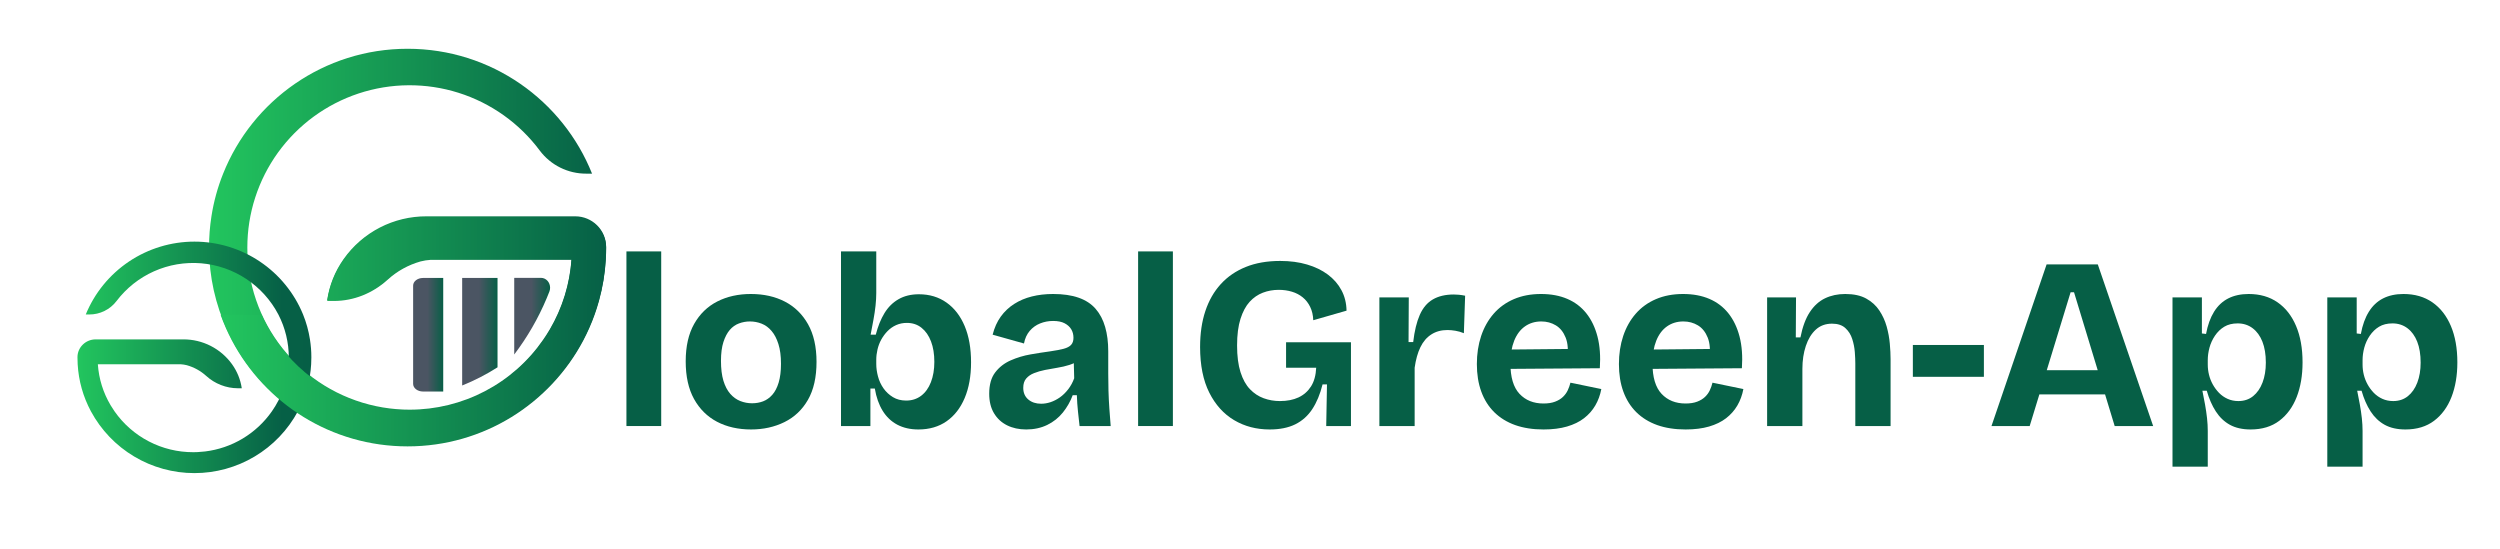 <svg xmlns="http://www.w3.org/2000/svg" xmlns:xlink="http://www.w3.org/1999/xlink" width="1366" zoomAndPan="magnify" viewBox="0 0 1024.5 225" height="300" preserveAspectRatio="xMidYMid meet" version="1.0"><defs><g/><clipPath id="c85b20e171"><path d="M 85 19.977 L 248.391 19.977 L 248.391 183 L 85 183 Z M 85 19.977 " clip-rule="nonzero"/></clipPath><clipPath id="b078b93046"><path d="M 248.391 101.281 C 248.391 102.914 248.344 104.531 248.246 106.137 C 247.91 111.91 246.965 117.582 245.414 123.148 C 243.859 128.719 241.73 134.059 239.027 139.172 C 225.395 164.98 198.266 182.574 167.031 182.574 C 135.797 182.574 108.664 164.98 95.031 139.172 C 92.332 134.059 90.203 128.719 88.648 123.148 C 87.094 117.582 86.148 111.91 85.812 106.137 C 85.715 104.531 85.668 102.914 85.672 101.281 C 85.668 97.043 85.992 92.832 86.648 88.648 C 87.582 82.637 89.18 76.809 91.441 71.16 C 103.414 41.176 132.75 19.988 167.031 19.988 C 201.312 19.988 230.645 41.176 242.621 71.16 L 240.223 71.16 C 238.383 71.168 236.566 70.961 234.773 70.547 C 232.98 70.129 231.258 69.512 229.609 68.695 C 227.961 67.879 226.426 66.883 225.012 65.707 C 223.594 64.531 222.332 63.211 221.223 61.738 C 220.188 60.348 219.102 59 217.961 57.695 C 216.82 56.387 215.629 55.129 214.391 53.914 C 213.152 52.703 211.867 51.539 210.535 50.426 C 209.207 49.316 207.836 48.258 206.422 47.25 C 205.008 46.246 203.559 45.297 202.07 44.406 C 200.582 43.512 199.062 42.68 197.512 41.906 C 195.957 41.137 194.379 40.426 192.77 39.773 C 191.16 39.125 189.527 38.539 187.875 38.02 C 186.219 37.496 184.547 37.039 182.859 36.648 C 181.168 36.258 179.465 35.934 177.75 35.676 C 176.035 35.418 174.312 35.227 172.582 35.105 C 170.852 34.98 169.117 34.926 167.383 34.938 C 165.648 34.949 163.918 35.031 162.188 35.176 C 160.461 35.324 158.742 35.539 157.027 35.82 C 155.316 36.105 153.621 36.453 151.934 36.867 C 150.25 37.281 148.586 37.762 146.938 38.309 C 145.293 38.855 143.668 39.461 142.07 40.133 C 140.473 40.809 138.902 41.539 137.359 42.336 C 135.816 43.129 134.309 43.984 132.836 44.898 C 131.359 45.809 129.922 46.777 128.523 47.805 C 127.125 48.828 125.77 49.906 124.457 51.039 C 123.141 52.172 121.871 53.352 120.652 54.582 C 119.43 55.812 118.258 57.09 117.137 58.41 C 116.016 59.73 114.945 61.098 113.93 62.5 C 112.914 63.906 111.957 65.352 111.055 66.832 C 110.152 68.312 109.309 69.824 108.527 71.371 C 107.742 72.918 107.023 74.492 106.363 76.098 C 105.703 77.699 105.105 79.324 104.574 80.977 C 104.039 82.625 103.57 84.293 103.172 85.977 C 102.77 87.664 102.434 89.363 102.164 91.074 C 101.895 92.789 101.691 94.508 101.559 96.238 C 101.426 97.965 101.359 99.695 101.359 101.43 C 101.359 103.016 101.414 104.586 101.527 106.137 C 101.664 108.039 101.879 109.934 102.176 111.816 C 102.477 113.699 102.855 115.566 103.312 117.418 C 103.77 119.266 104.309 121.094 104.926 122.898 C 105.543 124.703 106.234 126.477 107.004 128.223 C 107.773 129.969 108.617 131.676 109.531 133.348 C 110.449 135.02 111.434 136.648 112.492 138.238 C 113.547 139.824 114.672 141.363 115.859 142.855 C 117.051 144.348 118.301 145.781 119.613 147.168 C 120.93 148.551 122.297 149.875 123.727 151.141 C 125.152 152.406 126.633 153.605 128.164 154.746 C 129.695 155.883 131.27 156.953 132.895 157.957 C 134.516 158.957 136.18 159.891 137.883 160.75 C 139.586 161.609 141.324 162.395 143.094 163.102 C 144.863 163.812 146.664 164.445 148.488 165 C 150.312 165.555 152.16 166.031 154.027 166.43 C 155.891 166.824 157.773 167.141 159.664 167.375 L 159.672 167.375 C 161.312 167.578 162.961 167.719 164.633 167.797 C 164.754 167.805 164.871 167.809 164.996 167.816 C 165.195 167.828 165.391 167.836 165.59 167.844 C 166.352 167.867 167.109 167.883 167.875 167.883 C 170.555 167.883 173.23 167.723 175.891 167.402 C 178.555 167.078 181.188 166.598 183.793 165.957 C 186.398 165.316 188.953 164.52 191.465 163.57 C 193.973 162.621 196.414 161.523 198.789 160.277 C 201.164 159.031 203.457 157.645 205.664 156.121 C 207.871 154.602 209.977 152.949 211.984 151.172 C 213.992 149.395 215.887 147.5 217.664 145.492 C 219.441 143.488 221.09 141.379 222.613 139.172 C 223.543 137.84 224.422 136.465 225.246 135.055 C 225.277 135.008 225.305 134.965 225.332 134.918 C 227.898 130.527 229.934 125.902 231.434 121.039 C 232.934 116.18 233.859 111.211 234.211 106.137 L 176.43 106.137 C 175.043 106.227 173.676 106.441 172.328 106.785 C 167.23 108.246 162.719 110.758 158.797 114.32 C 152.762 119.789 145.008 122.98 136.863 122.98 L 134.078 122.98 C 135 116.832 137.25 111.219 140.832 106.137 C 141.789 104.785 142.824 103.496 143.934 102.266 C 145.047 101.039 146.227 99.883 147.48 98.793 C 148.73 97.707 150.039 96.699 151.414 95.77 C 152.785 94.844 154.207 94 155.68 93.238 C 157.152 92.48 158.668 91.812 160.219 91.238 C 161.773 90.66 163.355 90.18 164.969 89.793 C 166.578 89.406 168.207 89.117 169.855 88.926 C 171.5 88.734 173.152 88.641 174.809 88.648 L 235.738 88.648 C 242.672 88.648 248.379 94.223 248.391 101.152 C 248.391 101.195 248.391 101.238 248.391 101.281 Z M 248.391 101.281 " clip-rule="nonzero"/></clipPath><linearGradient x1="210.664" gradientTransform="matrix(0.286, 0, 0, 0.286, 25.458, 5.302)" y1="336.086" x2="780" gradientUnits="userSpaceOnUse" y2="336.086" id="7370b893e8"><stop stop-opacity="1" stop-color="rgb(13.329%, 77.249%, 36.859%)" offset="0"/><stop stop-opacity="1" stop-color="rgb(13.286%, 77.094%, 36.823%)" offset="0.008"/><stop stop-opacity="1" stop-color="rgb(13.2%, 76.781%, 36.749%)" offset="0.016"/><stop stop-opacity="1" stop-color="rgb(13.115%, 76.468%, 36.676%)" offset="0.023"/><stop stop-opacity="1" stop-color="rgb(13.029%, 76.155%, 36.601%)" offset="0.031"/><stop stop-opacity="1" stop-color="rgb(12.944%, 75.844%, 36.528%)" offset="0.039"/><stop stop-opacity="1" stop-color="rgb(12.857%, 75.531%, 36.455%)" offset="0.047"/><stop stop-opacity="1" stop-color="rgb(12.772%, 75.218%, 36.382%)" offset="0.055"/><stop stop-opacity="1" stop-color="rgb(12.686%, 74.905%, 36.308%)" offset="0.062"/><stop stop-opacity="1" stop-color="rgb(12.601%, 74.593%, 36.235%)" offset="0.07"/><stop stop-opacity="1" stop-color="rgb(12.514%, 74.281%, 36.16%)" offset="0.078"/><stop stop-opacity="1" stop-color="rgb(12.428%, 73.969%, 36.087%)" offset="0.086"/><stop stop-opacity="1" stop-color="rgb(12.343%, 73.656%, 36.014%)" offset="0.094"/><stop stop-opacity="1" stop-color="rgb(12.257%, 73.343%, 35.941%)" offset="0.102"/><stop stop-opacity="1" stop-color="rgb(12.172%, 73.03%, 35.867%)" offset="0.109"/><stop stop-opacity="1" stop-color="rgb(12.085%, 72.719%, 35.793%)" offset="0.117"/><stop stop-opacity="1" stop-color="rgb(12%, 72.406%, 35.719%)" offset="0.125"/><stop stop-opacity="1" stop-color="rgb(11.914%, 72.093%, 35.646%)" offset="0.133"/><stop stop-opacity="1" stop-color="rgb(11.829%, 71.78%, 35.573%)" offset="0.141"/><stop stop-opacity="1" stop-color="rgb(11.742%, 71.468%, 35.5%)" offset="0.148"/><stop stop-opacity="1" stop-color="rgb(11.656%, 71.156%, 35.426%)" offset="0.156"/><stop stop-opacity="1" stop-color="rgb(11.571%, 70.844%, 35.352%)" offset="0.164"/><stop stop-opacity="1" stop-color="rgb(11.485%, 70.531%, 35.278%)" offset="0.172"/><stop stop-opacity="1" stop-color="rgb(11.4%, 70.218%, 35.205%)" offset="0.18"/><stop stop-opacity="1" stop-color="rgb(11.313%, 69.905%, 35.132%)" offset="0.188"/><stop stop-opacity="1" stop-color="rgb(11.227%, 69.594%, 35.059%)" offset="0.195"/><stop stop-opacity="1" stop-color="rgb(11.142%, 69.281%, 34.985%)" offset="0.203"/><stop stop-opacity="1" stop-color="rgb(11.057%, 68.968%, 34.911%)" offset="0.211"/><stop stop-opacity="1" stop-color="rgb(10.97%, 68.655%, 34.837%)" offset="0.219"/><stop stop-opacity="1" stop-color="rgb(10.884%, 68.343%, 34.764%)" offset="0.227"/><stop stop-opacity="1" stop-color="rgb(10.799%, 68.03%, 34.691%)" offset="0.234"/><stop stop-opacity="1" stop-color="rgb(10.713%, 67.719%, 34.618%)" offset="0.242"/><stop stop-opacity="1" stop-color="rgb(10.628%, 67.406%, 34.543%)" offset="0.25"/><stop stop-opacity="1" stop-color="rgb(10.541%, 67.093%, 34.47%)" offset="0.258"/><stop stop-opacity="1" stop-color="rgb(10.455%, 66.78%, 34.396%)" offset="0.266"/><stop stop-opacity="1" stop-color="rgb(10.37%, 66.467%, 34.323%)" offset="0.273"/><stop stop-opacity="1" stop-color="rgb(10.284%, 66.156%, 34.25%)" offset="0.281"/><stop stop-opacity="1" stop-color="rgb(10.199%, 65.843%, 34.177%)" offset="0.289"/><stop stop-opacity="1" stop-color="rgb(10.112%, 65.53%, 34.102%)" offset="0.297"/><stop stop-opacity="1" stop-color="rgb(10.027%, 65.218%, 34.029%)" offset="0.305"/><stop stop-opacity="1" stop-color="rgb(9.941%, 64.905%, 33.955%)" offset="0.312"/><stop stop-opacity="1" stop-color="rgb(9.856%, 64.594%, 33.882%)" offset="0.32"/><stop stop-opacity="1" stop-color="rgb(9.769%, 64.281%, 33.809%)" offset="0.328"/><stop stop-opacity="1" stop-color="rgb(9.683%, 63.968%, 33.734%)" offset="0.336"/><stop stop-opacity="1" stop-color="rgb(9.598%, 63.655%, 33.661%)" offset="0.344"/><stop stop-opacity="1" stop-color="rgb(9.512%, 63.342%, 33.588%)" offset="0.352"/><stop stop-opacity="1" stop-color="rgb(9.427%, 63.031%, 33.514%)" offset="0.359"/><stop stop-opacity="1" stop-color="rgb(9.34%, 62.718%, 33.441%)" offset="0.367"/><stop stop-opacity="1" stop-color="rgb(9.254%, 62.405%, 33.368%)" offset="0.375"/><stop stop-opacity="1" stop-color="rgb(9.169%, 62.093%, 33.293%)" offset="0.383"/><stop stop-opacity="1" stop-color="rgb(9.084%, 61.78%, 33.22%)" offset="0.391"/><stop stop-opacity="1" stop-color="rgb(8.997%, 61.469%, 33.147%)" offset="0.398"/><stop stop-opacity="1" stop-color="rgb(8.911%, 61.156%, 33.073%)" offset="0.406"/><stop stop-opacity="1" stop-color="rgb(8.826%, 60.843%, 33%)" offset="0.414"/><stop stop-opacity="1" stop-color="rgb(8.74%, 60.53%, 32.925%)" offset="0.422"/><stop stop-opacity="1" stop-color="rgb(8.655%, 60.217%, 32.852%)" offset="0.43"/><stop stop-opacity="1" stop-color="rgb(8.568%, 59.906%, 32.779%)" offset="0.438"/><stop stop-opacity="1" stop-color="rgb(8.482%, 59.593%, 32.706%)" offset="0.445"/><stop stop-opacity="1" stop-color="rgb(8.397%, 59.28%, 32.632%)" offset="0.453"/><stop stop-opacity="1" stop-color="rgb(8.311%, 58.968%, 32.559%)" offset="0.461"/><stop stop-opacity="1" stop-color="rgb(8.224%, 58.655%, 32.484%)" offset="0.469"/><stop stop-opacity="1" stop-color="rgb(8.139%, 58.344%, 32.411%)" offset="0.477"/><stop stop-opacity="1" stop-color="rgb(8.054%, 58.031%, 32.338%)" offset="0.484"/><stop stop-opacity="1" stop-color="rgb(7.968%, 57.718%, 32.265%)" offset="0.492"/><stop stop-opacity="1" stop-color="rgb(7.883%, 57.405%, 32.191%)" offset="0.5"/><stop stop-opacity="1" stop-color="rgb(7.796%, 57.092%, 32.117%)" offset="0.508"/><stop stop-opacity="1" stop-color="rgb(7.71%, 56.781%, 32.043%)" offset="0.516"/><stop stop-opacity="1" stop-color="rgb(7.625%, 56.468%, 31.97%)" offset="0.523"/><stop stop-opacity="1" stop-color="rgb(7.539%, 56.155%, 31.897%)" offset="0.531"/><stop stop-opacity="1" stop-color="rgb(7.454%, 55.843%, 31.824%)" offset="0.539"/><stop stop-opacity="1" stop-color="rgb(7.367%, 55.53%, 31.75%)" offset="0.547"/><stop stop-opacity="1" stop-color="rgb(7.281%, 55.219%, 31.676%)" offset="0.555"/><stop stop-opacity="1" stop-color="rgb(7.196%, 54.906%, 31.602%)" offset="0.562"/><stop stop-opacity="1" stop-color="rgb(7.111%, 54.593%, 31.529%)" offset="0.57"/><stop stop-opacity="1" stop-color="rgb(7.024%, 54.28%, 31.456%)" offset="0.578"/><stop stop-opacity="1" stop-color="rgb(6.938%, 53.967%, 31.383%)" offset="0.586"/><stop stop-opacity="1" stop-color="rgb(6.853%, 53.654%, 31.31%)" offset="0.594"/><stop stop-opacity="1" stop-color="rgb(6.767%, 53.343%, 31.235%)" offset="0.602"/><stop stop-opacity="1" stop-color="rgb(6.682%, 53.03%, 31.161%)" offset="0.609"/><stop stop-opacity="1" stop-color="rgb(6.595%, 52.718%, 31.088%)" offset="0.617"/><stop stop-opacity="1" stop-color="rgb(6.509%, 52.405%, 31.015%)" offset="0.625"/><stop stop-opacity="1" stop-color="rgb(6.424%, 52.092%, 30.942%)" offset="0.633"/><stop stop-opacity="1" stop-color="rgb(6.339%, 51.781%, 30.867%)" offset="0.641"/><stop stop-opacity="1" stop-color="rgb(6.252%, 51.468%, 30.794%)" offset="0.648"/><stop stop-opacity="1" stop-color="rgb(6.166%, 51.155%, 30.721%)" offset="0.656"/><stop stop-opacity="1" stop-color="rgb(6.081%, 50.842%, 30.647%)" offset="0.664"/><stop stop-opacity="1" stop-color="rgb(5.995%, 50.529%, 30.574%)" offset="0.672"/><stop stop-opacity="1" stop-color="rgb(5.91%, 50.218%, 30.501%)" offset="0.68"/><stop stop-opacity="1" stop-color="rgb(5.823%, 49.905%, 30.426%)" offset="0.688"/><stop stop-opacity="1" stop-color="rgb(5.737%, 49.593%, 30.353%)" offset="0.695"/><stop stop-opacity="1" stop-color="rgb(5.652%, 49.28%, 30.28%)" offset="0.703"/><stop stop-opacity="1" stop-color="rgb(5.566%, 48.967%, 30.206%)" offset="0.711"/><stop stop-opacity="1" stop-color="rgb(5.479%, 48.656%, 30.133%)" offset="0.719"/><stop stop-opacity="1" stop-color="rgb(5.394%, 48.343%, 30.058%)" offset="0.727"/><stop stop-opacity="1" stop-color="rgb(5.309%, 48.03%, 29.985%)" offset="0.734"/><stop stop-opacity="1" stop-color="rgb(5.223%, 47.717%, 29.912%)" offset="0.742"/><stop stop-opacity="1" stop-color="rgb(5.138%, 47.404%, 29.839%)" offset="0.75"/><stop stop-opacity="1" stop-color="rgb(5.051%, 47.093%, 29.765%)" offset="0.758"/><stop stop-opacity="1" stop-color="rgb(4.965%, 46.78%, 29.692%)" offset="0.766"/><stop stop-opacity="1" stop-color="rgb(4.88%, 46.468%, 29.617%)" offset="0.773"/><stop stop-opacity="1" stop-color="rgb(4.794%, 46.155%, 29.544%)" offset="0.781"/><stop stop-opacity="1" stop-color="rgb(4.709%, 45.842%, 29.471%)" offset="0.789"/><stop stop-opacity="1" stop-color="rgb(4.622%, 45.531%, 29.398%)" offset="0.797"/><stop stop-opacity="1" stop-color="rgb(4.536%, 45.218%, 29.324%)" offset="0.805"/><stop stop-opacity="1" stop-color="rgb(4.451%, 44.905%, 29.25%)" offset="0.812"/><stop stop-opacity="1" stop-color="rgb(4.366%, 44.592%, 29.176%)" offset="0.82"/><stop stop-opacity="1" stop-color="rgb(4.279%, 44.279%, 29.103%)" offset="0.828"/><stop stop-opacity="1" stop-color="rgb(4.193%, 43.968%, 29.03%)" offset="0.836"/><stop stop-opacity="1" stop-color="rgb(4.108%, 43.655%, 28.957%)" offset="0.844"/><stop stop-opacity="1" stop-color="rgb(4.022%, 43.343%, 28.883%)" offset="0.852"/><stop stop-opacity="1" stop-color="rgb(3.937%, 43.03%, 28.809%)" offset="0.859"/><stop stop-opacity="1" stop-color="rgb(3.85%, 42.717%, 28.735%)" offset="0.867"/><stop stop-opacity="1" stop-color="rgb(3.764%, 42.406%, 28.662%)" offset="0.875"/><stop stop-opacity="1" stop-color="rgb(3.679%, 42.093%, 28.589%)" offset="0.883"/><stop stop-opacity="1" stop-color="rgb(3.593%, 41.78%, 28.516%)" offset="0.891"/><stop stop-opacity="1" stop-color="rgb(3.506%, 41.467%, 28.441%)" offset="0.898"/><stop stop-opacity="1" stop-color="rgb(3.421%, 41.154%, 28.368%)" offset="0.906"/><stop stop-opacity="1" stop-color="rgb(3.336%, 40.843%, 28.294%)" offset="0.914"/><stop stop-opacity="1" stop-color="rgb(3.25%, 40.53%, 28.221%)" offset="0.922"/><stop stop-opacity="1" stop-color="rgb(3.165%, 40.218%, 28.148%)" offset="0.93"/><stop stop-opacity="1" stop-color="rgb(3.078%, 39.905%, 28.075%)" offset="0.938"/><stop stop-opacity="1" stop-color="rgb(2.992%, 39.592%, 28%)" offset="0.945"/><stop stop-opacity="1" stop-color="rgb(2.907%, 39.279%, 27.927%)" offset="0.953"/><stop stop-opacity="1" stop-color="rgb(2.821%, 38.968%, 27.853%)" offset="0.961"/><stop stop-opacity="1" stop-color="rgb(2.734%, 38.655%, 27.78%)" offset="0.969"/><stop stop-opacity="1" stop-color="rgb(2.649%, 38.342%, 27.707%)" offset="0.977"/><stop stop-opacity="1" stop-color="rgb(2.563%, 38.029%, 27.632%)" offset="0.984"/><stop stop-opacity="1" stop-color="rgb(2.478%, 37.717%, 27.559%)" offset="0.992"/><stop stop-opacity="1" stop-color="rgb(2.393%, 37.405%, 27.486%)" offset="1"/></linearGradient><clipPath id="0d3e86ec9d"><path d="M 31.746 99 L 128 99 L 128 193.891 L 31.746 193.891 Z M 31.746 99 " clip-rule="nonzero"/></clipPath><clipPath id="ab201629e2"><path d="M 31.746 146.449 C 31.746 147.402 31.773 148.344 31.828 149.281 C 32.23 156.105 34.043 162.527 37.258 168.559 C 38.285 170.461 39.434 172.289 40.707 174.039 C 41.98 175.789 43.363 177.445 44.859 179.012 C 46.355 180.574 47.949 182.031 49.641 183.379 C 51.332 184.727 53.109 185.957 54.969 187.066 C 56.824 188.176 58.75 189.156 60.742 190.008 C 62.73 190.855 64.77 191.57 66.855 192.145 C 68.945 192.719 71.059 193.152 73.203 193.445 C 75.352 193.734 77.504 193.879 79.668 193.879 C 81.836 193.879 83.988 193.734 86.137 193.445 C 88.281 193.152 90.395 192.719 92.484 192.145 C 94.57 191.57 96.609 190.855 98.598 190.008 C 100.59 189.156 102.516 188.176 104.371 187.066 C 106.23 185.957 108.008 184.727 109.699 183.379 C 111.391 182.031 112.984 180.574 114.48 179.012 C 115.977 177.445 117.359 175.789 118.633 174.039 C 119.906 172.289 121.055 170.461 122.078 168.559 C 125.297 162.527 127.109 156.105 127.512 149.281 C 127.566 148.344 127.594 147.402 127.594 146.449 C 127.598 143.977 127.402 141.52 127.016 139.078 C 126.469 135.57 125.527 132.168 124.195 128.875 C 123.297 126.68 122.238 124.562 121.027 122.523 C 119.812 120.484 118.457 118.543 116.953 116.707 C 115.453 114.867 113.828 113.148 112.07 111.551 C 110.316 109.953 108.453 108.496 106.48 107.172 C 104.512 105.852 102.453 104.68 100.309 103.664 C 98.164 102.645 95.953 101.793 93.684 101.102 C 91.41 100.41 89.102 99.891 86.754 99.539 C 84.406 99.191 82.043 99.016 79.668 99.016 C 77.297 99.016 74.934 99.191 72.586 99.539 C 70.238 99.891 67.93 100.41 65.656 101.102 C 63.387 101.793 61.176 102.645 59.031 103.664 C 56.887 104.68 54.828 105.852 52.859 107.172 C 50.887 108.496 49.023 109.953 47.27 111.551 C 45.512 113.148 43.887 114.867 42.383 116.707 C 40.883 118.543 39.527 120.484 38.312 122.523 C 37.102 124.562 36.043 126.68 35.145 128.875 L 36.555 128.875 C 37.637 128.879 38.707 128.762 39.762 128.52 C 40.816 128.277 41.828 127.918 42.797 127.441 C 43.77 126.965 44.672 126.383 45.508 125.695 C 46.344 125.012 47.09 124.238 47.746 123.379 C 48.246 122.719 48.766 122.078 49.301 121.453 C 49.84 120.828 50.398 120.219 50.977 119.629 C 51.551 119.039 52.148 118.465 52.762 117.914 C 53.375 117.359 54.004 116.828 54.648 116.312 C 55.297 115.801 55.957 115.309 56.633 114.836 C 57.312 114.363 58.004 113.914 58.711 113.484 C 59.414 113.055 60.133 112.648 60.863 112.266 C 61.598 111.883 62.34 111.523 63.094 111.188 C 63.848 110.852 64.609 110.539 65.383 110.25 C 66.156 109.961 66.941 109.695 67.73 109.457 C 68.52 109.219 69.316 109.004 70.121 108.812 C 70.926 108.625 71.734 108.461 72.547 108.32 C 73.363 108.184 74.18 108.07 75 107.984 C 75.82 107.895 76.645 107.836 77.469 107.801 C 78.297 107.762 79.121 107.754 79.945 107.77 C 80.773 107.785 81.598 107.828 82.418 107.898 C 83.242 107.965 84.062 108.059 84.879 108.18 C 85.695 108.301 86.508 108.445 87.316 108.613 C 88.125 108.785 88.926 108.98 89.723 109.203 C 90.52 109.426 91.305 109.672 92.086 109.941 C 92.867 110.211 93.637 110.508 94.398 110.824 C 95.16 111.145 95.91 111.488 96.648 111.855 C 97.391 112.219 98.117 112.609 98.832 113.02 C 99.551 113.434 100.25 113.867 100.938 114.324 C 101.629 114.781 102.301 115.258 102.957 115.754 C 103.617 116.254 104.258 116.773 104.883 117.312 C 105.508 117.852 106.117 118.406 106.707 118.984 C 107.297 119.562 107.871 120.156 108.422 120.77 C 108.977 121.383 109.508 122.012 110.02 122.66 C 110.535 123.305 111.027 123.969 111.5 124.645 C 111.969 125.32 112.422 126.012 112.848 126.719 C 113.277 127.426 113.68 128.145 114.066 128.875 C 115.477 131.605 116.543 134.461 117.27 137.449 C 117.992 140.434 118.355 143.461 118.352 146.535 C 118.352 147.461 118.32 148.375 118.254 149.281 C 118.012 152.746 117.309 156.113 116.148 159.383 C 114.988 162.656 113.414 165.715 111.422 168.559 C 109.844 170.816 108.047 172.883 106.035 174.762 C 104.02 176.641 101.832 178.289 99.473 179.707 C 97.109 181.125 94.625 182.281 92.02 183.176 C 89.414 184.066 86.742 184.68 84.008 185.012 L 84.004 185.012 C 83.039 185.129 82.066 185.215 81.082 185.258 C 81.012 185.262 80.941 185.266 80.867 185.27 C 80.75 185.277 80.637 185.281 80.516 185.285 C 80.07 185.301 79.625 185.309 79.172 185.309 C 77.598 185.312 76.027 185.219 74.461 185.035 C 72.895 184.848 71.348 184.57 69.816 184.195 C 68.285 183.824 66.781 183.363 65.305 182.809 C 63.828 182.254 62.391 181.613 60.992 180.887 C 59.594 180.16 58.242 179.355 56.941 178.465 C 55.641 177.574 54.398 176.613 53.215 175.574 C 52.027 174.535 50.91 173.43 49.859 172.254 C 48.809 171.082 47.832 169.848 46.93 168.559 C 46.383 167.777 45.863 166.977 45.379 166.152 C 45.359 166.129 45.344 166.102 45.328 166.074 C 42.262 160.887 40.52 155.289 40.098 149.281 L 74.133 149.281 C 74.949 149.336 75.754 149.461 76.551 149.66 C 79.547 150.508 82.203 151.973 84.52 154.059 C 86.289 155.668 88.285 156.906 90.512 157.777 C 92.738 158.648 95.051 159.094 97.441 159.109 L 99.078 159.109 C 98.535 155.516 97.211 152.242 95.102 149.281 C 93.961 147.695 92.652 146.266 91.172 144.988 C 89.688 143.715 88.078 142.637 86.336 141.746 C 84.594 140.859 82.773 140.191 80.871 139.738 C 78.969 139.289 77.043 139.066 75.086 139.078 L 39.199 139.078 C 35.113 139.078 31.75 142.332 31.746 146.371 Z M 31.746 146.449 " clip-rule="nonzero"/></clipPath><linearGradient x1="22" gradientTransform="matrix(0.286, 0, 0, 0.286, 25.458, 5.302)" y1="494.251" x2="357.364" gradientUnits="userSpaceOnUse" y2="494.251" id="c9c07d767b"><stop stop-opacity="1" stop-color="rgb(13.329%, 77.249%, 36.859%)" offset="0"/><stop stop-opacity="1" stop-color="rgb(13.28%, 77.071%, 36.816%)" offset="0.008"/><stop stop-opacity="1" stop-color="rgb(13.184%, 76.717%, 36.734%)" offset="0.016"/><stop stop-opacity="1" stop-color="rgb(13.086%, 76.361%, 36.65%)" offset="0.023"/><stop stop-opacity="1" stop-color="rgb(12.988%, 76.006%, 36.566%)" offset="0.031"/><stop stop-opacity="1" stop-color="rgb(12.891%, 75.65%, 36.482%)" offset="0.039"/><stop stop-opacity="1" stop-color="rgb(12.793%, 75.296%, 36.4%)" offset="0.047"/><stop stop-opacity="1" stop-color="rgb(12.695%, 74.94%, 36.316%)" offset="0.055"/><stop stop-opacity="1" stop-color="rgb(12.598%, 74.585%, 36.232%)" offset="0.062"/><stop stop-opacity="1" stop-color="rgb(12.5%, 74.229%, 36.148%)" offset="0.07"/><stop stop-opacity="1" stop-color="rgb(12.402%, 73.875%, 36.066%)" offset="0.078"/><stop stop-opacity="1" stop-color="rgb(12.306%, 73.52%, 35.982%)" offset="0.086"/><stop stop-opacity="1" stop-color="rgb(12.209%, 73.164%, 35.898%)" offset="0.094"/><stop stop-opacity="1" stop-color="rgb(12.111%, 72.81%, 35.814%)" offset="0.102"/><stop stop-opacity="1" stop-color="rgb(12.013%, 72.455%, 35.732%)" offset="0.109"/><stop stop-opacity="1" stop-color="rgb(11.916%, 72.099%, 35.648%)" offset="0.117"/><stop stop-opacity="1" stop-color="rgb(11.818%, 71.744%, 35.564%)" offset="0.125"/><stop stop-opacity="1" stop-color="rgb(11.72%, 71.39%, 35.48%)" offset="0.133"/><stop stop-opacity="1" stop-color="rgb(11.623%, 71.034%, 35.397%)" offset="0.141"/><stop stop-opacity="1" stop-color="rgb(11.526%, 70.679%, 35.313%)" offset="0.148"/><stop stop-opacity="1" stop-color="rgb(11.429%, 70.323%, 35.229%)" offset="0.156"/><stop stop-opacity="1" stop-color="rgb(11.331%, 69.969%, 35.146%)" offset="0.164"/><stop stop-opacity="1" stop-color="rgb(11.234%, 69.614%, 35.063%)" offset="0.172"/><stop stop-opacity="1" stop-color="rgb(11.136%, 69.258%, 34.979%)" offset="0.18"/><stop stop-opacity="1" stop-color="rgb(11.038%, 68.903%, 34.895%)" offset="0.188"/><stop stop-opacity="1" stop-color="rgb(10.941%, 68.549%, 34.811%)" offset="0.195"/><stop stop-opacity="1" stop-color="rgb(10.843%, 68.193%, 34.729%)" offset="0.203"/><stop stop-opacity="1" stop-color="rgb(10.745%, 67.838%, 34.645%)" offset="0.211"/><stop stop-opacity="1" stop-color="rgb(10.649%, 67.484%, 34.561%)" offset="0.219"/><stop stop-opacity="1" stop-color="rgb(10.551%, 67.128%, 34.477%)" offset="0.227"/><stop stop-opacity="1" stop-color="rgb(10.454%, 66.772%, 34.395%)" offset="0.234"/><stop stop-opacity="1" stop-color="rgb(10.356%, 66.417%, 34.311%)" offset="0.242"/><stop stop-opacity="1" stop-color="rgb(10.258%, 66.063%, 34.227%)" offset="0.25"/><stop stop-opacity="1" stop-color="rgb(10.161%, 65.707%, 34.143%)" offset="0.258"/><stop stop-opacity="1" stop-color="rgb(10.063%, 65.352%, 34.061%)" offset="0.266"/><stop stop-opacity="1" stop-color="rgb(9.966%, 64.996%, 33.977%)" offset="0.273"/><stop stop-opacity="1" stop-color="rgb(9.868%, 64.642%, 33.893%)" offset="0.281"/><stop stop-opacity="1" stop-color="rgb(9.772%, 64.287%, 33.809%)" offset="0.289"/><stop stop-opacity="1" stop-color="rgb(9.674%, 63.931%, 33.727%)" offset="0.297"/><stop stop-opacity="1" stop-color="rgb(9.576%, 63.577%, 33.643%)" offset="0.305"/><stop stop-opacity="1" stop-color="rgb(9.479%, 63.222%, 33.559%)" offset="0.312"/><stop stop-opacity="1" stop-color="rgb(9.381%, 62.866%, 33.475%)" offset="0.32"/><stop stop-opacity="1" stop-color="rgb(9.283%, 62.511%, 33.392%)" offset="0.328"/><stop stop-opacity="1" stop-color="rgb(9.186%, 62.157%, 33.308%)" offset="0.336"/><stop stop-opacity="1" stop-color="rgb(9.088%, 61.801%, 33.224%)" offset="0.344"/><stop stop-opacity="1" stop-color="rgb(8.992%, 61.446%, 33.141%)" offset="0.352"/><stop stop-opacity="1" stop-color="rgb(8.894%, 61.09%, 33.058%)" offset="0.359"/><stop stop-opacity="1" stop-color="rgb(8.797%, 60.736%, 32.974%)" offset="0.367"/><stop stop-opacity="1" stop-color="rgb(8.699%, 60.381%, 32.89%)" offset="0.375"/><stop stop-opacity="1" stop-color="rgb(8.601%, 60.025%, 32.806%)" offset="0.383"/><stop stop-opacity="1" stop-color="rgb(8.504%, 59.669%, 32.724%)" offset="0.391"/><stop stop-opacity="1" stop-color="rgb(8.406%, 59.315%, 32.64%)" offset="0.398"/><stop stop-opacity="1" stop-color="rgb(8.308%, 58.96%, 32.556%)" offset="0.406"/><stop stop-opacity="1" stop-color="rgb(8.211%, 58.604%, 32.472%)" offset="0.414"/><stop stop-opacity="1" stop-color="rgb(8.115%, 58.25%, 32.39%)" offset="0.422"/><stop stop-opacity="1" stop-color="rgb(8.017%, 57.895%, 32.306%)" offset="0.43"/><stop stop-opacity="1" stop-color="rgb(7.919%, 57.539%, 32.222%)" offset="0.438"/><stop stop-opacity="1" stop-color="rgb(7.822%, 57.184%, 32.138%)" offset="0.445"/><stop stop-opacity="1" stop-color="rgb(7.724%, 56.83%, 32.056%)" offset="0.453"/><stop stop-opacity="1" stop-color="rgb(7.626%, 56.474%, 31.972%)" offset="0.461"/><stop stop-opacity="1" stop-color="rgb(7.529%, 56.119%, 31.888%)" offset="0.469"/><stop stop-opacity="1" stop-color="rgb(7.431%, 55.763%, 31.804%)" offset="0.477"/><stop stop-opacity="1" stop-color="rgb(7.333%, 55.409%, 31.721%)" offset="0.484"/><stop stop-opacity="1" stop-color="rgb(7.237%, 55.054%, 31.638%)" offset="0.492"/><stop stop-opacity="1" stop-color="rgb(7.14%, 54.698%, 31.554%)" offset="0.5"/><stop stop-opacity="1" stop-color="rgb(7.042%, 54.343%, 31.47%)" offset="0.508"/><stop stop-opacity="1" stop-color="rgb(6.944%, 53.989%, 31.387%)" offset="0.516"/><stop stop-opacity="1" stop-color="rgb(6.847%, 53.633%, 31.303%)" offset="0.523"/><stop stop-opacity="1" stop-color="rgb(6.749%, 53.278%, 31.219%)" offset="0.531"/><stop stop-opacity="1" stop-color="rgb(6.651%, 52.924%, 31.136%)" offset="0.539"/><stop stop-opacity="1" stop-color="rgb(6.554%, 52.568%, 31.053%)" offset="0.547"/><stop stop-opacity="1" stop-color="rgb(6.458%, 52.213%, 30.969%)" offset="0.555"/><stop stop-opacity="1" stop-color="rgb(6.36%, 51.857%, 30.885%)" offset="0.562"/><stop stop-opacity="1" stop-color="rgb(6.262%, 51.503%, 30.801%)" offset="0.57"/><stop stop-opacity="1" stop-color="rgb(6.165%, 51.147%, 30.719%)" offset="0.578"/><stop stop-opacity="1" stop-color="rgb(6.067%, 50.792%, 30.635%)" offset="0.586"/><stop stop-opacity="1" stop-color="rgb(5.969%, 50.436%, 30.551%)" offset="0.594"/><stop stop-opacity="1" stop-color="rgb(5.872%, 50.082%, 30.467%)" offset="0.602"/><stop stop-opacity="1" stop-color="rgb(5.774%, 49.727%, 30.385%)" offset="0.609"/><stop stop-opacity="1" stop-color="rgb(5.676%, 49.371%, 30.301%)" offset="0.617"/><stop stop-opacity="1" stop-color="rgb(5.58%, 49.017%, 30.217%)" offset="0.625"/><stop stop-opacity="1" stop-color="rgb(5.482%, 48.662%, 30.133%)" offset="0.633"/><stop stop-opacity="1" stop-color="rgb(5.385%, 48.306%, 30.051%)" offset="0.641"/><stop stop-opacity="1" stop-color="rgb(5.287%, 47.951%, 29.967%)" offset="0.648"/><stop stop-opacity="1" stop-color="rgb(5.19%, 47.597%, 29.883%)" offset="0.656"/><stop stop-opacity="1" stop-color="rgb(5.092%, 47.241%, 29.799%)" offset="0.664"/><stop stop-opacity="1" stop-color="rgb(4.994%, 46.886%, 29.716%)" offset="0.672"/><stop stop-opacity="1" stop-color="rgb(4.897%, 46.53%, 29.633%)" offset="0.68"/><stop stop-opacity="1" stop-color="rgb(4.799%, 46.176%, 29.549%)" offset="0.688"/><stop stop-opacity="1" stop-color="rgb(4.703%, 45.821%, 29.465%)" offset="0.695"/><stop stop-opacity="1" stop-color="rgb(4.605%, 45.465%, 29.382%)" offset="0.703"/><stop stop-opacity="1" stop-color="rgb(4.507%, 45.11%, 29.298%)" offset="0.711"/><stop stop-opacity="1" stop-color="rgb(4.41%, 44.756%, 29.214%)" offset="0.719"/><stop stop-opacity="1" stop-color="rgb(4.312%, 44.4%, 29.131%)" offset="0.727"/><stop stop-opacity="1" stop-color="rgb(4.214%, 44.044%, 29.048%)" offset="0.734"/><stop stop-opacity="1" stop-color="rgb(4.117%, 43.69%, 28.964%)" offset="0.742"/><stop stop-opacity="1" stop-color="rgb(4.019%, 43.335%, 28.88%)" offset="0.75"/><stop stop-opacity="1" stop-color="rgb(3.922%, 42.979%, 28.796%)" offset="0.758"/><stop stop-opacity="1" stop-color="rgb(3.825%, 42.624%, 28.714%)" offset="0.766"/><stop stop-opacity="1" stop-color="rgb(3.728%, 42.27%, 28.63%)" offset="0.773"/><stop stop-opacity="1" stop-color="rgb(3.63%, 41.914%, 28.546%)" offset="0.781"/><stop stop-opacity="1" stop-color="rgb(3.532%, 41.559%, 28.462%)" offset="0.789"/><stop stop-opacity="1" stop-color="rgb(3.435%, 41.203%, 28.38%)" offset="0.797"/><stop stop-opacity="1" stop-color="rgb(3.337%, 40.849%, 28.296%)" offset="0.805"/><stop stop-opacity="1" stop-color="rgb(3.239%, 40.494%, 28.212%)" offset="0.812"/><stop stop-opacity="1" stop-color="rgb(3.142%, 40.138%, 28.128%)" offset="0.82"/><stop stop-opacity="1" stop-color="rgb(3.046%, 39.783%, 28.046%)" offset="0.828"/><stop stop-opacity="1" stop-color="rgb(2.948%, 39.429%, 27.962%)" offset="0.836"/><stop stop-opacity="1" stop-color="rgb(2.85%, 39.073%, 27.878%)" offset="0.844"/><stop stop-opacity="1" stop-color="rgb(2.753%, 38.718%, 27.794%)" offset="0.852"/><stop stop-opacity="1" stop-color="rgb(2.655%, 38.364%, 27.711%)" offset="0.859"/><stop stop-opacity="1" stop-color="rgb(2.557%, 38.008%, 27.628%)" offset="0.867"/><stop stop-opacity="1" stop-color="rgb(2.46%, 37.653%, 27.544%)" offset="0.875"/><stop stop-opacity="1" stop-color="rgb(2.38%, 37.363%, 27.475%)" offset="1"/></linearGradient><clipPath id="93bd097a96"><path d="M 210 113 L 226 113 L 226 146 L 210 146 Z M 210 113 " clip-rule="nonzero"/></clipPath><clipPath id="70055b3592"><path d="M 225.43 117.902 C 225.434 118.441 225.336 118.961 225.145 119.465 C 224.777 120.41 224.395 121.352 224.004 122.281 C 220.547 130.5 216.125 138.164 210.73 145.273 L 210.73 113.863 L 221.691 113.863 C 223.758 113.863 225.43 115.672 225.43 117.902 Z M 225.43 117.902 " clip-rule="nonzero"/></clipPath><linearGradient x1="648.24" gradientTransform="matrix(0.286, 0, 0, 0.286, 25.458, 5.302)" y1="435.139" x2="699.674" gradientUnits="userSpaceOnUse" y2="435.139" id="d0fafa7465"><stop stop-opacity="1" stop-color="rgb(29.41%, 33.33%, 38.82%)" offset="0"/><stop stop-opacity="1" stop-color="rgb(29.41%, 33.33%, 38.82%)" offset="0.25"/><stop stop-opacity="1" stop-color="rgb(29.41%, 33.33%, 38.82%)" offset="0.375"/><stop stop-opacity="1" stop-color="rgb(29.41%, 33.33%, 38.82%)" offset="0.438"/><stop stop-opacity="1" stop-color="rgb(29.41%, 33.33%, 38.82%)" offset="0.469"/><stop stop-opacity="1" stop-color="rgb(29.216%, 33.357%, 38.737%)" offset="0.477"/><stop stop-opacity="1" stop-color="rgb(28.824%, 33.414%, 38.573%)" offset="0.48"/><stop stop-opacity="1" stop-color="rgb(28.625%, 33.443%, 38.49%)" offset="0.484"/><stop stop-opacity="1" stop-color="rgb(28.426%, 33.472%, 38.406%)" offset="0.488"/><stop stop-opacity="1" stop-color="rgb(28.227%, 33.501%, 38.322%)" offset="0.492"/><stop stop-opacity="1" stop-color="rgb(28.027%, 33.53%, 38.239%)" offset="0.496"/><stop stop-opacity="1" stop-color="rgb(27.829%, 33.559%, 38.155%)" offset="0.5"/><stop stop-opacity="1" stop-color="rgb(27.629%, 33.586%, 38.071%)" offset="0.504"/><stop stop-opacity="1" stop-color="rgb(27.431%, 33.615%, 37.988%)" offset="0.508"/><stop stop-opacity="1" stop-color="rgb(27.231%, 33.644%, 37.904%)" offset="0.512"/><stop stop-opacity="1" stop-color="rgb(27.032%, 33.673%, 37.82%)" offset="0.516"/><stop stop-opacity="1" stop-color="rgb(26.833%, 33.702%, 37.737%)" offset="0.52"/><stop stop-opacity="1" stop-color="rgb(26.634%, 33.731%, 37.654%)" offset="0.523"/><stop stop-opacity="1" stop-color="rgb(26.434%, 33.76%, 37.57%)" offset="0.527"/><stop stop-opacity="1" stop-color="rgb(26.236%, 33.789%, 37.486%)" offset="0.531"/><stop stop-opacity="1" stop-color="rgb(26.036%, 33.818%, 37.402%)" offset="0.535"/><stop stop-opacity="1" stop-color="rgb(25.838%, 33.847%, 37.318%)" offset="0.539"/><stop stop-opacity="1" stop-color="rgb(25.638%, 33.875%, 37.234%)" offset="0.543"/><stop stop-opacity="1" stop-color="rgb(25.439%, 33.904%, 37.152%)" offset="0.547"/><stop stop-opacity="1" stop-color="rgb(25.241%, 33.932%, 37.068%)" offset="0.551"/><stop stop-opacity="1" stop-color="rgb(25.043%, 33.961%, 36.984%)" offset="0.555"/><stop stop-opacity="1" stop-color="rgb(24.843%, 33.99%, 36.9%)" offset="0.559"/><stop stop-opacity="1" stop-color="rgb(24.644%, 34.019%, 36.816%)" offset="0.562"/><stop stop-opacity="1" stop-color="rgb(24.445%, 34.048%, 36.732%)" offset="0.566"/><stop stop-opacity="1" stop-color="rgb(24.246%, 34.077%, 36.65%)" offset="0.57"/><stop stop-opacity="1" stop-color="rgb(24.046%, 34.106%, 36.566%)" offset="0.574"/><stop stop-opacity="1" stop-color="rgb(23.848%, 34.135%, 36.482%)" offset="0.578"/><stop stop-opacity="1" stop-color="rgb(23.648%, 34.163%, 36.398%)" offset="0.582"/><stop stop-opacity="1" stop-color="rgb(23.45%, 34.192%, 36.314%)" offset="0.586"/><stop stop-opacity="1" stop-color="rgb(23.25%, 34.221%, 36.23%)" offset="0.59"/><stop stop-opacity="1" stop-color="rgb(23.051%, 34.25%, 36.148%)" offset="0.594"/><stop stop-opacity="1" stop-color="rgb(22.852%, 34.279%, 36.064%)" offset="0.598"/><stop stop-opacity="1" stop-color="rgb(22.653%, 34.308%, 35.98%)" offset="0.602"/><stop stop-opacity="1" stop-color="rgb(22.453%, 34.337%, 35.896%)" offset="0.605"/><stop stop-opacity="1" stop-color="rgb(22.255%, 34.366%, 35.814%)" offset="0.609"/><stop stop-opacity="1" stop-color="rgb(22.055%, 34.395%, 35.73%)" offset="0.613"/><stop stop-opacity="1" stop-color="rgb(21.857%, 34.424%, 35.646%)" offset="0.617"/><stop stop-opacity="1" stop-color="rgb(21.657%, 34.451%, 35.562%)" offset="0.621"/><stop stop-opacity="1" stop-color="rgb(21.458%, 34.48%, 35.478%)" offset="0.625"/><stop stop-opacity="1" stop-color="rgb(21.259%, 34.509%, 35.394%)" offset="0.629"/><stop stop-opacity="1" stop-color="rgb(21.06%, 34.538%, 35.312%)" offset="0.633"/><stop stop-opacity="1" stop-color="rgb(20.86%, 34.567%, 35.228%)" offset="0.637"/><stop stop-opacity="1" stop-color="rgb(20.662%, 34.596%, 35.144%)" offset="0.641"/><stop stop-opacity="1" stop-color="rgb(20.462%, 34.625%, 35.06%)" offset="0.645"/><stop stop-opacity="1" stop-color="rgb(20.264%, 34.654%, 34.976%)" offset="0.648"/><stop stop-opacity="1" stop-color="rgb(20.065%, 34.683%, 34.892%)" offset="0.652"/><stop stop-opacity="1" stop-color="rgb(19.867%, 34.712%, 34.81%)" offset="0.656"/><stop stop-opacity="1" stop-color="rgb(19.667%, 34.74%, 34.726%)" offset="0.66"/><stop stop-opacity="1" stop-color="rgb(19.469%, 34.769%, 34.642%)" offset="0.664"/><stop stop-opacity="1" stop-color="rgb(19.269%, 34.798%, 34.558%)" offset="0.668"/><stop stop-opacity="1" stop-color="rgb(19.07%, 34.827%, 34.474%)" offset="0.672"/><stop stop-opacity="1" stop-color="rgb(18.871%, 34.856%, 34.39%)" offset="0.676"/><stop stop-opacity="1" stop-color="rgb(18.672%, 34.885%, 34.308%)" offset="0.68"/><stop stop-opacity="1" stop-color="rgb(18.472%, 34.914%, 34.224%)" offset="0.684"/><stop stop-opacity="1" stop-color="rgb(18.274%, 34.943%, 34.14%)" offset="0.688"/><stop stop-opacity="1" stop-color="rgb(18.074%, 34.972%, 34.056%)" offset="0.691"/><stop stop-opacity="1" stop-color="rgb(17.876%, 35.001%, 33.974%)" offset="0.695"/><stop stop-opacity="1" stop-color="rgb(17.676%, 35.028%, 33.89%)" offset="0.699"/><stop stop-opacity="1" stop-color="rgb(17.477%, 35.057%, 33.806%)" offset="0.703"/><stop stop-opacity="1" stop-color="rgb(17.278%, 35.086%, 33.722%)" offset="0.707"/><stop stop-opacity="1" stop-color="rgb(17.079%, 35.115%, 33.638%)" offset="0.711"/><stop stop-opacity="1" stop-color="rgb(16.879%, 35.144%, 33.554%)" offset="0.715"/><stop stop-opacity="1" stop-color="rgb(16.681%, 35.173%, 33.472%)" offset="0.719"/><stop stop-opacity="1" stop-color="rgb(16.481%, 35.202%, 33.388%)" offset="0.723"/><stop stop-opacity="1" stop-color="rgb(16.283%, 35.231%, 33.304%)" offset="0.727"/><stop stop-opacity="1" stop-color="rgb(16.083%, 35.26%, 33.22%)" offset="0.73"/><stop stop-opacity="1" stop-color="rgb(15.884%, 35.289%, 33.136%)" offset="0.734"/><stop stop-opacity="1" stop-color="rgb(15.685%, 35.316%, 33.052%)" offset="0.738"/><stop stop-opacity="1" stop-color="rgb(15.486%, 35.345%, 32.97%)" offset="0.742"/><stop stop-opacity="1" stop-color="rgb(15.286%, 35.374%, 32.886%)" offset="0.746"/><stop stop-opacity="1" stop-color="rgb(15.088%, 35.403%, 32.802%)" offset="0.75"/><stop stop-opacity="1" stop-color="rgb(14.888%, 35.432%, 32.718%)" offset="0.754"/><stop stop-opacity="1" stop-color="rgb(14.69%, 35.461%, 32.634%)" offset="0.758"/><stop stop-opacity="1" stop-color="rgb(14.491%, 35.49%, 32.55%)" offset="0.762"/><stop stop-opacity="1" stop-color="rgb(14.293%, 35.519%, 32.468%)" offset="0.766"/><stop stop-opacity="1" stop-color="rgb(14.093%, 35.548%, 32.384%)" offset="0.77"/><stop stop-opacity="1" stop-color="rgb(13.895%, 35.577%, 32.3%)" offset="0.773"/><stop stop-opacity="1" stop-color="rgb(13.695%, 35.605%, 32.216%)" offset="0.777"/><stop stop-opacity="1" stop-color="rgb(13.496%, 35.634%, 32.133%)" offset="0.781"/><stop stop-opacity="1" stop-color="rgb(13.297%, 35.663%, 32.05%)" offset="0.785"/><stop stop-opacity="1" stop-color="rgb(13.098%, 35.692%, 31.966%)" offset="0.789"/><stop stop-opacity="1" stop-color="rgb(12.898%, 35.721%, 31.882%)" offset="0.793"/><stop stop-opacity="1" stop-color="rgb(12.7%, 35.75%, 31.798%)" offset="0.797"/><stop stop-opacity="1" stop-color="rgb(12.5%, 35.779%, 31.714%)" offset="0.801"/><stop stop-opacity="1" stop-color="rgb(12.302%, 35.808%, 31.631%)" offset="0.805"/><stop stop-opacity="1" stop-color="rgb(12.102%, 35.837%, 31.548%)" offset="0.809"/><stop stop-opacity="1" stop-color="rgb(11.903%, 35.866%, 31.464%)" offset="0.812"/><stop stop-opacity="1" stop-color="rgb(11.703%, 35.893%, 31.38%)" offset="0.816"/><stop stop-opacity="1" stop-color="rgb(11.505%, 35.922%, 31.296%)" offset="0.82"/><stop stop-opacity="1" stop-color="rgb(11.305%, 35.951%, 31.212%)" offset="0.824"/><stop stop-opacity="1" stop-color="rgb(11.107%, 35.98%, 31.129%)" offset="0.828"/><stop stop-opacity="1" stop-color="rgb(10.907%, 36.009%, 31.046%)" offset="0.832"/><stop stop-opacity="1" stop-color="rgb(10.709%, 36.038%, 30.962%)" offset="0.836"/><stop stop-opacity="1" stop-color="rgb(10.509%, 36.067%, 30.878%)" offset="0.84"/><stop stop-opacity="1" stop-color="rgb(10.31%, 36.096%, 30.795%)" offset="0.844"/><stop stop-opacity="1" stop-color="rgb(10.11%, 36.125%, 30.711%)" offset="0.848"/><stop stop-opacity="1" stop-color="rgb(9.912%, 36.154%, 30.627%)" offset="0.852"/><stop stop-opacity="1" stop-color="rgb(9.712%, 36.182%, 30.544%)" offset="0.855"/><stop stop-opacity="1" stop-color="rgb(9.514%, 36.211%, 30.46%)" offset="0.859"/><stop stop-opacity="1" stop-color="rgb(9.315%, 36.24%, 30.376%)" offset="0.863"/><stop stop-opacity="1" stop-color="rgb(9.117%, 36.269%, 30.293%)" offset="0.867"/><stop stop-opacity="1" stop-color="rgb(8.917%, 36.298%, 30.209%)" offset="0.871"/><stop stop-opacity="1" stop-color="rgb(8.719%, 36.327%, 30.125%)" offset="0.875"/><stop stop-opacity="1" stop-color="rgb(8.519%, 36.356%, 30.042%)" offset="0.879"/><stop stop-opacity="1" stop-color="rgb(8.321%, 36.385%, 29.958%)" offset="0.883"/><stop stop-opacity="1" stop-color="rgb(8.121%, 36.414%, 29.874%)" offset="0.887"/><stop stop-opacity="1" stop-color="rgb(7.922%, 36.443%, 29.791%)" offset="0.891"/><stop stop-opacity="1" stop-color="rgb(7.722%, 36.47%, 29.707%)" offset="0.895"/><stop stop-opacity="1" stop-color="rgb(7.524%, 36.499%, 29.623%)" offset="0.898"/><stop stop-opacity="1" stop-color="rgb(7.324%, 36.528%, 29.539%)" offset="0.902"/><stop stop-opacity="1" stop-color="rgb(7.126%, 36.557%, 29.456%)" offset="0.906"/><stop stop-opacity="1" stop-color="rgb(6.926%, 36.586%, 29.372%)" offset="0.91"/><stop stop-opacity="1" stop-color="rgb(6.728%, 36.615%, 29.289%)" offset="0.914"/><stop stop-opacity="1" stop-color="rgb(6.528%, 36.644%, 29.205%)" offset="0.918"/><stop stop-opacity="1" stop-color="rgb(6.329%, 36.673%, 29.121%)" offset="0.922"/><stop stop-opacity="1" stop-color="rgb(6.129%, 36.702%, 29.037%)" offset="0.926"/><stop stop-opacity="1" stop-color="rgb(5.931%, 36.731%, 28.955%)" offset="0.93"/><stop stop-opacity="1" stop-color="rgb(5.731%, 36.758%, 28.871%)" offset="0.934"/><stop stop-opacity="1" stop-color="rgb(5.533%, 36.787%, 28.787%)" offset="0.938"/><stop stop-opacity="1" stop-color="rgb(5.333%, 36.816%, 28.703%)" offset="0.941"/><stop stop-opacity="1" stop-color="rgb(5.135%, 36.845%, 28.619%)" offset="0.945"/><stop stop-opacity="1" stop-color="rgb(4.935%, 36.874%, 28.535%)" offset="0.949"/><stop stop-opacity="1" stop-color="rgb(4.736%, 36.903%, 28.453%)" offset="0.953"/><stop stop-opacity="1" stop-color="rgb(4.536%, 36.932%, 28.369%)" offset="0.957"/><stop stop-opacity="1" stop-color="rgb(4.338%, 36.961%, 28.285%)" offset="0.961"/><stop stop-opacity="1" stop-color="rgb(4.14%, 36.99%, 28.201%)" offset="0.965"/><stop stop-opacity="1" stop-color="rgb(3.941%, 37.019%, 28.117%)" offset="0.969"/><stop stop-opacity="1" stop-color="rgb(3.741%, 37.047%, 28.033%)" offset="0.973"/><stop stop-opacity="1" stop-color="rgb(3.543%, 37.076%, 27.951%)" offset="0.977"/><stop stop-opacity="1" stop-color="rgb(3.343%, 37.105%, 27.867%)" offset="0.98"/><stop stop-opacity="1" stop-color="rgb(3.145%, 37.134%, 27.783%)" offset="0.984"/><stop stop-opacity="1" stop-color="rgb(2.945%, 37.163%, 27.699%)" offset="0.988"/><stop stop-opacity="1" stop-color="rgb(2.747%, 37.192%, 27.615%)" offset="0.992"/><stop stop-opacity="1" stop-color="rgb(2.548%, 37.221%, 27.531%)" offset="0.996"/><stop stop-opacity="1" stop-color="rgb(2.35%, 37.25%, 27.449%)" offset="1"/></linearGradient><clipPath id="02c4526c4a"><path d="M 169 113 L 182 113 L 182 161 L 169 161 Z M 169 113 " clip-rule="nonzero"/></clipPath><clipPath id="7670958f65"><path d="M 181.633 113.91 L 181.633 160.445 L 173.336 160.445 C 171.105 160.445 169.301 159.043 169.301 157.312 L 169.301 117.047 C 169.301 115.312 171.105 113.91 173.336 113.91 Z M 181.633 113.91 " clip-rule="nonzero"/></clipPath><linearGradient x1="503.277" gradientTransform="matrix(0.286, 0, 0, 0.286, 25.458, 5.302)" y1="461.794" x2="546.434" gradientUnits="userSpaceOnUse" y2="461.794" id="c4aba63fce"><stop stop-opacity="1" stop-color="rgb(29.41%, 33.33%, 38.82%)" offset="0"/><stop stop-opacity="1" stop-color="rgb(29.41%, 33.33%, 38.82%)" offset="0.25"/><stop stop-opacity="1" stop-color="rgb(29.41%, 33.33%, 38.82%)" offset="0.375"/><stop stop-opacity="1" stop-color="rgb(29.41%, 33.33%, 38.82%)" offset="0.438"/><stop stop-opacity="1" stop-color="rgb(29.41%, 33.33%, 38.82%)" offset="0.469"/><stop stop-opacity="1" stop-color="rgb(29.216%, 33.357%, 38.739%)" offset="0.477"/><stop stop-opacity="1" stop-color="rgb(28.824%, 33.414%, 38.574%)" offset="0.48"/><stop stop-opacity="1" stop-color="rgb(28.625%, 33.443%, 38.49%)" offset="0.484"/><stop stop-opacity="1" stop-color="rgb(28.426%, 33.472%, 38.406%)" offset="0.488"/><stop stop-opacity="1" stop-color="rgb(28.227%, 33.501%, 38.322%)" offset="0.492"/><stop stop-opacity="1" stop-color="rgb(28.027%, 33.53%, 38.239%)" offset="0.496"/><stop stop-opacity="1" stop-color="rgb(27.829%, 33.559%, 38.156%)" offset="0.5"/><stop stop-opacity="1" stop-color="rgb(27.631%, 33.586%, 38.072%)" offset="0.504"/><stop stop-opacity="1" stop-color="rgb(27.432%, 33.615%, 37.988%)" offset="0.508"/><stop stop-opacity="1" stop-color="rgb(27.232%, 33.644%, 37.904%)" offset="0.512"/><stop stop-opacity="1" stop-color="rgb(27.034%, 33.673%, 37.82%)" offset="0.516"/><stop stop-opacity="1" stop-color="rgb(26.834%, 33.702%, 37.737%)" offset="0.52"/><stop stop-opacity="1" stop-color="rgb(26.636%, 33.731%, 37.654%)" offset="0.523"/><stop stop-opacity="1" stop-color="rgb(26.436%, 33.76%, 37.57%)" offset="0.527"/><stop stop-opacity="1" stop-color="rgb(26.237%, 33.789%, 37.486%)" offset="0.531"/><stop stop-opacity="1" stop-color="rgb(26.038%, 33.818%, 37.402%)" offset="0.535"/><stop stop-opacity="1" stop-color="rgb(25.839%, 33.847%, 37.318%)" offset="0.539"/><stop stop-opacity="1" stop-color="rgb(25.639%, 33.875%, 37.234%)" offset="0.543"/><stop stop-opacity="1" stop-color="rgb(25.441%, 33.904%, 37.152%)" offset="0.547"/><stop stop-opacity="1" stop-color="rgb(25.241%, 33.932%, 37.068%)" offset="0.551"/><stop stop-opacity="1" stop-color="rgb(25.043%, 33.961%, 36.984%)" offset="0.555"/><stop stop-opacity="1" stop-color="rgb(24.843%, 33.99%, 36.9%)" offset="0.559"/><stop stop-opacity="1" stop-color="rgb(24.644%, 34.019%, 36.818%)" offset="0.562"/><stop stop-opacity="1" stop-color="rgb(24.445%, 34.048%, 36.734%)" offset="0.566"/><stop stop-opacity="1" stop-color="rgb(24.246%, 34.077%, 36.65%)" offset="0.57"/><stop stop-opacity="1" stop-color="rgb(24.046%, 34.106%, 36.566%)" offset="0.574"/><stop stop-opacity="1" stop-color="rgb(23.848%, 34.135%, 36.482%)" offset="0.578"/><stop stop-opacity="1" stop-color="rgb(23.648%, 34.163%, 36.398%)" offset="0.582"/><stop stop-opacity="1" stop-color="rgb(23.45%, 34.192%, 36.316%)" offset="0.586"/><stop stop-opacity="1" stop-color="rgb(23.25%, 34.221%, 36.232%)" offset="0.59"/><stop stop-opacity="1" stop-color="rgb(23.051%, 34.25%, 36.148%)" offset="0.594"/><stop stop-opacity="1" stop-color="rgb(22.852%, 34.279%, 36.064%)" offset="0.598"/><stop stop-opacity="1" stop-color="rgb(22.653%, 34.308%, 35.98%)" offset="0.602"/><stop stop-opacity="1" stop-color="rgb(22.455%, 34.337%, 35.896%)" offset="0.605"/><stop stop-opacity="1" stop-color="rgb(22.256%, 34.366%, 35.814%)" offset="0.609"/><stop stop-opacity="1" stop-color="rgb(22.057%, 34.395%, 35.73%)" offset="0.613"/><stop stop-opacity="1" stop-color="rgb(21.858%, 34.424%, 35.646%)" offset="0.617"/><stop stop-opacity="1" stop-color="rgb(21.658%, 34.451%, 35.562%)" offset="0.621"/><stop stop-opacity="1" stop-color="rgb(21.46%, 34.48%, 35.478%)" offset="0.625"/><stop stop-opacity="1" stop-color="rgb(21.26%, 34.509%, 35.394%)" offset="0.629"/><stop stop-opacity="1" stop-color="rgb(21.062%, 34.538%, 35.312%)" offset="0.633"/><stop stop-opacity="1" stop-color="rgb(20.862%, 34.567%, 35.228%)" offset="0.637"/><stop stop-opacity="1" stop-color="rgb(20.663%, 34.596%, 35.144%)" offset="0.641"/><stop stop-opacity="1" stop-color="rgb(20.464%, 34.625%, 35.06%)" offset="0.645"/><stop stop-opacity="1" stop-color="rgb(20.265%, 34.654%, 34.978%)" offset="0.648"/><stop stop-opacity="1" stop-color="rgb(20.065%, 34.683%, 34.894%)" offset="0.652"/><stop stop-opacity="1" stop-color="rgb(19.867%, 34.712%, 34.81%)" offset="0.656"/><stop stop-opacity="1" stop-color="rgb(19.667%, 34.74%, 34.726%)" offset="0.66"/><stop stop-opacity="1" stop-color="rgb(19.469%, 34.769%, 34.642%)" offset="0.664"/><stop stop-opacity="1" stop-color="rgb(19.269%, 34.798%, 34.558%)" offset="0.668"/><stop stop-opacity="1" stop-color="rgb(19.07%, 34.827%, 34.476%)" offset="0.672"/><stop stop-opacity="1" stop-color="rgb(18.871%, 34.856%, 34.392%)" offset="0.676"/><stop stop-opacity="1" stop-color="rgb(18.672%, 34.885%, 34.308%)" offset="0.68"/><stop stop-opacity="1" stop-color="rgb(18.472%, 34.914%, 34.224%)" offset="0.684"/><stop stop-opacity="1" stop-color="rgb(18.274%, 34.943%, 34.14%)" offset="0.688"/><stop stop-opacity="1" stop-color="rgb(18.074%, 34.972%, 34.056%)" offset="0.691"/><stop stop-opacity="1" stop-color="rgb(17.876%, 35.001%, 33.974%)" offset="0.695"/><stop stop-opacity="1" stop-color="rgb(17.677%, 35.028%, 33.89%)" offset="0.699"/><stop stop-opacity="1" stop-color="rgb(17.479%, 35.057%, 33.806%)" offset="0.703"/><stop stop-opacity="1" stop-color="rgb(17.279%, 35.086%, 33.722%)" offset="0.707"/><stop stop-opacity="1" stop-color="rgb(17.081%, 35.115%, 33.64%)" offset="0.711"/><stop stop-opacity="1" stop-color="rgb(16.881%, 35.144%, 33.556%)" offset="0.715"/><stop stop-opacity="1" stop-color="rgb(16.682%, 35.173%, 33.472%)" offset="0.719"/><stop stop-opacity="1" stop-color="rgb(16.483%, 35.202%, 33.388%)" offset="0.723"/><stop stop-opacity="1" stop-color="rgb(16.284%, 35.231%, 33.304%)" offset="0.727"/><stop stop-opacity="1" stop-color="rgb(16.084%, 35.26%, 33.22%)" offset="0.73"/><stop stop-opacity="1" stop-color="rgb(15.886%, 35.289%, 33.138%)" offset="0.734"/><stop stop-opacity="1" stop-color="rgb(15.686%, 35.316%, 33.054%)" offset="0.738"/><stop stop-opacity="1" stop-color="rgb(15.488%, 35.345%, 32.97%)" offset="0.742"/><stop stop-opacity="1" stop-color="rgb(15.288%, 35.374%, 32.886%)" offset="0.746"/><stop stop-opacity="1" stop-color="rgb(15.089%, 35.403%, 32.802%)" offset="0.75"/><stop stop-opacity="1" stop-color="rgb(14.89%, 35.432%, 32.718%)" offset="0.754"/><stop stop-opacity="1" stop-color="rgb(14.691%, 35.461%, 32.635%)" offset="0.758"/><stop stop-opacity="1" stop-color="rgb(14.491%, 35.49%, 32.552%)" offset="0.762"/><stop stop-opacity="1" stop-color="rgb(14.293%, 35.519%, 32.468%)" offset="0.766"/><stop stop-opacity="1" stop-color="rgb(14.093%, 35.548%, 32.384%)" offset="0.77"/><stop stop-opacity="1" stop-color="rgb(13.895%, 35.577%, 32.3%)" offset="0.773"/><stop stop-opacity="1" stop-color="rgb(13.695%, 35.605%, 32.216%)" offset="0.777"/><stop stop-opacity="1" stop-color="rgb(13.496%, 35.634%, 32.133%)" offset="0.781"/><stop stop-opacity="1" stop-color="rgb(13.297%, 35.663%, 32.05%)" offset="0.785"/><stop stop-opacity="1" stop-color="rgb(13.098%, 35.692%, 31.966%)" offset="0.789"/><stop stop-opacity="1" stop-color="rgb(12.9%, 35.721%, 31.882%)" offset="0.793"/><stop stop-opacity="1" stop-color="rgb(12.701%, 35.75%, 31.799%)" offset="0.797"/><stop stop-opacity="1" stop-color="rgb(12.502%, 35.779%, 31.715%)" offset="0.801"/><stop stop-opacity="1" stop-color="rgb(12.303%, 35.808%, 31.631%)" offset="0.805"/><stop stop-opacity="1" stop-color="rgb(12.103%, 35.837%, 31.548%)" offset="0.809"/><stop stop-opacity="1" stop-color="rgb(11.905%, 35.866%, 31.464%)" offset="0.812"/><stop stop-opacity="1" stop-color="rgb(11.705%, 35.893%, 31.38%)" offset="0.816"/><stop stop-opacity="1" stop-color="rgb(11.507%, 35.922%, 31.297%)" offset="0.82"/><stop stop-opacity="1" stop-color="rgb(11.307%, 35.951%, 31.213%)" offset="0.824"/><stop stop-opacity="1" stop-color="rgb(11.108%, 35.98%, 31.129%)" offset="0.828"/><stop stop-opacity="1" stop-color="rgb(10.909%, 36.009%, 31.046%)" offset="0.832"/><stop stop-opacity="1" stop-color="rgb(10.71%, 36.038%, 30.962%)" offset="0.836"/><stop stop-opacity="1" stop-color="rgb(10.51%, 36.067%, 30.878%)" offset="0.84"/><stop stop-opacity="1" stop-color="rgb(10.312%, 36.096%, 30.795%)" offset="0.844"/><stop stop-opacity="1" stop-color="rgb(10.112%, 36.125%, 30.711%)" offset="0.848"/><stop stop-opacity="1" stop-color="rgb(9.914%, 36.154%, 30.627%)" offset="0.852"/><stop stop-opacity="1" stop-color="rgb(9.714%, 36.182%, 30.544%)" offset="0.855"/><stop stop-opacity="1" stop-color="rgb(9.515%, 36.211%, 30.461%)" offset="0.859"/><stop stop-opacity="1" stop-color="rgb(9.315%, 36.24%, 30.377%)" offset="0.863"/><stop stop-opacity="1" stop-color="rgb(9.117%, 36.269%, 30.293%)" offset="0.867"/><stop stop-opacity="1" stop-color="rgb(8.917%, 36.298%, 30.209%)" offset="0.871"/><stop stop-opacity="1" stop-color="rgb(8.719%, 36.327%, 30.125%)" offset="0.875"/><stop stop-opacity="1" stop-color="rgb(8.519%, 36.356%, 30.042%)" offset="0.879"/><stop stop-opacity="1" stop-color="rgb(8.321%, 36.385%, 29.959%)" offset="0.883"/><stop stop-opacity="1" stop-color="rgb(8.121%, 36.412%, 29.875%)" offset="0.887"/><stop stop-opacity="1" stop-color="rgb(7.922%, 36.441%, 29.791%)" offset="0.891"/><stop stop-opacity="1" stop-color="rgb(7.724%, 36.47%, 29.707%)" offset="0.895"/><stop stop-opacity="1" stop-color="rgb(7.526%, 36.499%, 29.623%)" offset="0.898"/><stop stop-opacity="1" stop-color="rgb(7.326%, 36.528%, 29.539%)" offset="0.902"/><stop stop-opacity="1" stop-color="rgb(7.127%, 36.557%, 29.457%)" offset="0.906"/><stop stop-opacity="1" stop-color="rgb(6.927%, 36.586%, 29.373%)" offset="0.91"/><stop stop-opacity="1" stop-color="rgb(6.729%, 36.615%, 29.289%)" offset="0.914"/><stop stop-opacity="1" stop-color="rgb(6.529%, 36.644%, 29.205%)" offset="0.918"/><stop stop-opacity="1" stop-color="rgb(6.331%, 36.673%, 29.121%)" offset="0.922"/><stop stop-opacity="1" stop-color="rgb(6.131%, 36.7%, 29.037%)" offset="0.926"/><stop stop-opacity="1" stop-color="rgb(5.933%, 36.729%, 28.955%)" offset="0.93"/><stop stop-opacity="1" stop-color="rgb(5.733%, 36.758%, 28.871%)" offset="0.934"/><stop stop-opacity="1" stop-color="rgb(5.534%, 36.787%, 28.787%)" offset="0.938"/><stop stop-opacity="1" stop-color="rgb(5.334%, 36.816%, 28.703%)" offset="0.941"/><stop stop-opacity="1" stop-color="rgb(5.136%, 36.845%, 28.621%)" offset="0.945"/><stop stop-opacity="1" stop-color="rgb(4.936%, 36.874%, 28.537%)" offset="0.949"/><stop stop-opacity="1" stop-color="rgb(4.738%, 36.903%, 28.453%)" offset="0.953"/><stop stop-opacity="1" stop-color="rgb(4.538%, 36.932%, 28.369%)" offset="0.957"/><stop stop-opacity="1" stop-color="rgb(4.34%, 36.961%, 28.285%)" offset="0.961"/><stop stop-opacity="1" stop-color="rgb(4.14%, 36.989%, 28.201%)" offset="0.965"/><stop stop-opacity="1" stop-color="rgb(3.941%, 37.018%, 28.119%)" offset="0.969"/><stop stop-opacity="1" stop-color="rgb(3.741%, 37.047%, 28.035%)" offset="0.973"/><stop stop-opacity="1" stop-color="rgb(3.543%, 37.076%, 27.951%)" offset="0.977"/><stop stop-opacity="1" stop-color="rgb(3.343%, 37.105%, 27.867%)" offset="0.98"/><stop stop-opacity="1" stop-color="rgb(3.145%, 37.134%, 27.783%)" offset="0.984"/><stop stop-opacity="1" stop-color="rgb(2.946%, 37.163%, 27.699%)" offset="0.988"/><stop stop-opacity="1" stop-color="rgb(2.748%, 37.192%, 27.617%)" offset="0.992"/><stop stop-opacity="1" stop-color="rgb(2.548%, 37.221%, 27.533%)" offset="0.996"/><stop stop-opacity="1" stop-color="rgb(2.35%, 37.25%, 27.449%)" offset="1"/></linearGradient><clipPath id="b78f6fe38f"><path d="M 189 113 L 204 113 L 204 158 L 189 158 Z M 189 113 " clip-rule="nonzero"/></clipPath><clipPath id="bca7907afd"><path d="M 203.887 113.91 L 203.887 150.52 C 199.289 153.461 194.461 155.945 189.395 157.977 L 189.395 113.91 Z M 203.887 113.91 " clip-rule="nonzero"/></clipPath><linearGradient x1="573.592" gradientTransform="matrix(0.286, 0, 0, 0.286, 25.458, 5.302)" y1="457.469" x2="624.289" gradientUnits="userSpaceOnUse" y2="457.469" id="8519433f69"><stop stop-opacity="1" stop-color="rgb(29.41%, 33.33%, 38.82%)" offset="0"/><stop stop-opacity="1" stop-color="rgb(29.41%, 33.33%, 38.82%)" offset="0.25"/><stop stop-opacity="1" stop-color="rgb(29.41%, 33.33%, 38.82%)" offset="0.375"/><stop stop-opacity="1" stop-color="rgb(29.41%, 33.33%, 38.82%)" offset="0.438"/><stop stop-opacity="1" stop-color="rgb(29.41%, 33.33%, 38.82%)" offset="0.469"/><stop stop-opacity="1" stop-color="rgb(29.216%, 33.357%, 38.737%)" offset="0.477"/><stop stop-opacity="1" stop-color="rgb(28.824%, 33.414%, 38.573%)" offset="0.48"/><stop stop-opacity="1" stop-color="rgb(28.625%, 33.443%, 38.49%)" offset="0.484"/><stop stop-opacity="1" stop-color="rgb(28.426%, 33.472%, 38.406%)" offset="0.488"/><stop stop-opacity="1" stop-color="rgb(28.227%, 33.501%, 38.322%)" offset="0.492"/><stop stop-opacity="1" stop-color="rgb(28.027%, 33.53%, 38.239%)" offset="0.496"/><stop stop-opacity="1" stop-color="rgb(27.829%, 33.559%, 38.156%)" offset="0.5"/><stop stop-opacity="1" stop-color="rgb(27.629%, 33.586%, 38.072%)" offset="0.504"/><stop stop-opacity="1" stop-color="rgb(27.431%, 33.615%, 37.988%)" offset="0.508"/><stop stop-opacity="1" stop-color="rgb(27.231%, 33.644%, 37.904%)" offset="0.512"/><stop stop-opacity="1" stop-color="rgb(27.032%, 33.673%, 37.82%)" offset="0.516"/><stop stop-opacity="1" stop-color="rgb(26.834%, 33.702%, 37.737%)" offset="0.52"/><stop stop-opacity="1" stop-color="rgb(26.636%, 33.731%, 37.654%)" offset="0.523"/><stop stop-opacity="1" stop-color="rgb(26.436%, 33.76%, 37.57%)" offset="0.527"/><stop stop-opacity="1" stop-color="rgb(26.237%, 33.789%, 37.486%)" offset="0.531"/><stop stop-opacity="1" stop-color="rgb(26.038%, 33.818%, 37.402%)" offset="0.535"/><stop stop-opacity="1" stop-color="rgb(25.839%, 33.847%, 37.318%)" offset="0.539"/><stop stop-opacity="1" stop-color="rgb(25.639%, 33.875%, 37.234%)" offset="0.543"/><stop stop-opacity="1" stop-color="rgb(25.441%, 33.904%, 37.152%)" offset="0.547"/><stop stop-opacity="1" stop-color="rgb(25.241%, 33.932%, 37.068%)" offset="0.551"/><stop stop-opacity="1" stop-color="rgb(25.043%, 33.961%, 36.984%)" offset="0.555"/><stop stop-opacity="1" stop-color="rgb(24.843%, 33.99%, 36.9%)" offset="0.559"/><stop stop-opacity="1" stop-color="rgb(24.644%, 34.019%, 36.816%)" offset="0.562"/><stop stop-opacity="1" stop-color="rgb(24.445%, 34.048%, 36.732%)" offset="0.566"/><stop stop-opacity="1" stop-color="rgb(24.246%, 34.077%, 36.65%)" offset="0.57"/><stop stop-opacity="1" stop-color="rgb(24.046%, 34.106%, 36.566%)" offset="0.574"/><stop stop-opacity="1" stop-color="rgb(23.848%, 34.135%, 36.482%)" offset="0.578"/><stop stop-opacity="1" stop-color="rgb(23.648%, 34.163%, 36.398%)" offset="0.582"/><stop stop-opacity="1" stop-color="rgb(23.45%, 34.192%, 36.316%)" offset="0.586"/><stop stop-opacity="1" stop-color="rgb(23.25%, 34.221%, 36.232%)" offset="0.59"/><stop stop-opacity="1" stop-color="rgb(23.051%, 34.25%, 36.148%)" offset="0.594"/><stop stop-opacity="1" stop-color="rgb(22.852%, 34.279%, 36.064%)" offset="0.598"/><stop stop-opacity="1" stop-color="rgb(22.653%, 34.308%, 35.98%)" offset="0.602"/><stop stop-opacity="1" stop-color="rgb(22.453%, 34.337%, 35.896%)" offset="0.605"/><stop stop-opacity="1" stop-color="rgb(22.255%, 34.366%, 35.814%)" offset="0.609"/><stop stop-opacity="1" stop-color="rgb(22.057%, 34.395%, 35.73%)" offset="0.613"/><stop stop-opacity="1" stop-color="rgb(21.858%, 34.424%, 35.646%)" offset="0.617"/><stop stop-opacity="1" stop-color="rgb(21.658%, 34.451%, 35.562%)" offset="0.621"/><stop stop-opacity="1" stop-color="rgb(21.46%, 34.48%, 35.478%)" offset="0.625"/><stop stop-opacity="1" stop-color="rgb(21.26%, 34.509%, 35.394%)" offset="0.629"/><stop stop-opacity="1" stop-color="rgb(21.062%, 34.538%, 35.312%)" offset="0.633"/><stop stop-opacity="1" stop-color="rgb(20.862%, 34.567%, 35.228%)" offset="0.637"/><stop stop-opacity="1" stop-color="rgb(20.663%, 34.596%, 35.144%)" offset="0.641"/><stop stop-opacity="1" stop-color="rgb(20.464%, 34.625%, 35.06%)" offset="0.645"/><stop stop-opacity="1" stop-color="rgb(20.265%, 34.654%, 34.978%)" offset="0.648"/><stop stop-opacity="1" stop-color="rgb(20.065%, 34.683%, 34.894%)" offset="0.652"/><stop stop-opacity="1" stop-color="rgb(19.867%, 34.712%, 34.81%)" offset="0.656"/><stop stop-opacity="1" stop-color="rgb(19.667%, 34.74%, 34.726%)" offset="0.66"/><stop stop-opacity="1" stop-color="rgb(19.469%, 34.769%, 34.642%)" offset="0.664"/><stop stop-opacity="1" stop-color="rgb(19.269%, 34.798%, 34.558%)" offset="0.668"/><stop stop-opacity="1" stop-color="rgb(19.07%, 34.827%, 34.476%)" offset="0.672"/><stop stop-opacity="1" stop-color="rgb(18.871%, 34.856%, 34.392%)" offset="0.676"/><stop stop-opacity="1" stop-color="rgb(18.672%, 34.885%, 34.308%)" offset="0.68"/><stop stop-opacity="1" stop-color="rgb(18.472%, 34.914%, 34.224%)" offset="0.684"/><stop stop-opacity="1" stop-color="rgb(18.274%, 34.943%, 34.14%)" offset="0.688"/><stop stop-opacity="1" stop-color="rgb(18.074%, 34.972%, 34.056%)" offset="0.691"/><stop stop-opacity="1" stop-color="rgb(17.876%, 35.001%, 33.974%)" offset="0.695"/><stop stop-opacity="1" stop-color="rgb(17.676%, 35.028%, 33.89%)" offset="0.699"/><stop stop-opacity="1" stop-color="rgb(17.477%, 35.057%, 33.806%)" offset="0.703"/><stop stop-opacity="1" stop-color="rgb(17.278%, 35.086%, 33.722%)" offset="0.707"/><stop stop-opacity="1" stop-color="rgb(17.079%, 35.115%, 33.638%)" offset="0.711"/><stop stop-opacity="1" stop-color="rgb(16.881%, 35.144%, 33.554%)" offset="0.715"/><stop stop-opacity="1" stop-color="rgb(16.682%, 35.173%, 33.472%)" offset="0.719"/><stop stop-opacity="1" stop-color="rgb(16.483%, 35.202%, 33.388%)" offset="0.723"/><stop stop-opacity="1" stop-color="rgb(16.284%, 35.231%, 33.304%)" offset="0.727"/><stop stop-opacity="1" stop-color="rgb(16.084%, 35.26%, 33.22%)" offset="0.73"/><stop stop-opacity="1" stop-color="rgb(15.886%, 35.289%, 33.138%)" offset="0.734"/><stop stop-opacity="1" stop-color="rgb(15.686%, 35.316%, 33.054%)" offset="0.738"/><stop stop-opacity="1" stop-color="rgb(15.488%, 35.345%, 32.97%)" offset="0.742"/><stop stop-opacity="1" stop-color="rgb(15.288%, 35.374%, 32.886%)" offset="0.746"/><stop stop-opacity="1" stop-color="rgb(15.089%, 35.403%, 32.802%)" offset="0.75"/><stop stop-opacity="1" stop-color="rgb(14.89%, 35.432%, 32.718%)" offset="0.754"/><stop stop-opacity="1" stop-color="rgb(14.691%, 35.461%, 32.635%)" offset="0.758"/><stop stop-opacity="1" stop-color="rgb(14.491%, 35.49%, 32.552%)" offset="0.762"/><stop stop-opacity="1" stop-color="rgb(14.293%, 35.519%, 32.468%)" offset="0.766"/><stop stop-opacity="1" stop-color="rgb(14.093%, 35.548%, 32.384%)" offset="0.77"/><stop stop-opacity="1" stop-color="rgb(13.895%, 35.577%, 32.3%)" offset="0.773"/><stop stop-opacity="1" stop-color="rgb(13.695%, 35.605%, 32.216%)" offset="0.777"/><stop stop-opacity="1" stop-color="rgb(13.496%, 35.634%, 32.133%)" offset="0.781"/><stop stop-opacity="1" stop-color="rgb(13.297%, 35.663%, 32.05%)" offset="0.785"/><stop stop-opacity="1" stop-color="rgb(13.098%, 35.692%, 31.966%)" offset="0.789"/><stop stop-opacity="1" stop-color="rgb(12.898%, 35.721%, 31.882%)" offset="0.793"/><stop stop-opacity="1" stop-color="rgb(12.7%, 35.75%, 31.798%)" offset="0.797"/><stop stop-opacity="1" stop-color="rgb(12.5%, 35.779%, 31.714%)" offset="0.801"/><stop stop-opacity="1" stop-color="rgb(12.302%, 35.808%, 31.631%)" offset="0.805"/><stop stop-opacity="1" stop-color="rgb(12.102%, 35.837%, 31.548%)" offset="0.809"/><stop stop-opacity="1" stop-color="rgb(11.903%, 35.866%, 31.464%)" offset="0.812"/><stop stop-opacity="1" stop-color="rgb(11.705%, 35.893%, 31.38%)" offset="0.816"/><stop stop-opacity="1" stop-color="rgb(11.507%, 35.922%, 31.297%)" offset="0.82"/><stop stop-opacity="1" stop-color="rgb(11.307%, 35.951%, 31.213%)" offset="0.824"/><stop stop-opacity="1" stop-color="rgb(11.108%, 35.98%, 31.129%)" offset="0.828"/><stop stop-opacity="1" stop-color="rgb(10.909%, 36.009%, 31.046%)" offset="0.832"/><stop stop-opacity="1" stop-color="rgb(10.71%, 36.038%, 30.962%)" offset="0.836"/><stop stop-opacity="1" stop-color="rgb(10.51%, 36.067%, 30.878%)" offset="0.84"/><stop stop-opacity="1" stop-color="rgb(10.312%, 36.096%, 30.795%)" offset="0.844"/><stop stop-opacity="1" stop-color="rgb(10.112%, 36.125%, 30.711%)" offset="0.848"/><stop stop-opacity="1" stop-color="rgb(9.914%, 36.154%, 30.627%)" offset="0.852"/><stop stop-opacity="1" stop-color="rgb(9.714%, 36.182%, 30.544%)" offset="0.855"/><stop stop-opacity="1" stop-color="rgb(9.515%, 36.211%, 30.46%)" offset="0.859"/><stop stop-opacity="1" stop-color="rgb(9.315%, 36.24%, 30.376%)" offset="0.863"/><stop stop-opacity="1" stop-color="rgb(9.117%, 36.269%, 30.293%)" offset="0.867"/><stop stop-opacity="1" stop-color="rgb(8.917%, 36.298%, 30.209%)" offset="0.871"/><stop stop-opacity="1" stop-color="rgb(8.719%, 36.327%, 30.125%)" offset="0.875"/><stop stop-opacity="1" stop-color="rgb(8.519%, 36.356%, 30.042%)" offset="0.879"/><stop stop-opacity="1" stop-color="rgb(8.321%, 36.385%, 29.959%)" offset="0.883"/><stop stop-opacity="1" stop-color="rgb(8.121%, 36.414%, 29.875%)" offset="0.887"/><stop stop-opacity="1" stop-color="rgb(7.922%, 36.443%, 29.791%)" offset="0.891"/><stop stop-opacity="1" stop-color="rgb(7.722%, 36.47%, 29.707%)" offset="0.895"/><stop stop-opacity="1" stop-color="rgb(7.524%, 36.499%, 29.623%)" offset="0.898"/><stop stop-opacity="1" stop-color="rgb(7.324%, 36.528%, 29.539%)" offset="0.902"/><stop stop-opacity="1" stop-color="rgb(7.126%, 36.557%, 29.457%)" offset="0.906"/><stop stop-opacity="1" stop-color="rgb(6.927%, 36.586%, 29.373%)" offset="0.91"/><stop stop-opacity="1" stop-color="rgb(6.729%, 36.615%, 29.289%)" offset="0.914"/><stop stop-opacity="1" stop-color="rgb(6.529%, 36.644%, 29.205%)" offset="0.918"/><stop stop-opacity="1" stop-color="rgb(6.331%, 36.673%, 29.121%)" offset="0.922"/><stop stop-opacity="1" stop-color="rgb(6.131%, 36.702%, 29.037%)" offset="0.926"/><stop stop-opacity="1" stop-color="rgb(5.933%, 36.731%, 28.955%)" offset="0.93"/><stop stop-opacity="1" stop-color="rgb(5.733%, 36.758%, 28.871%)" offset="0.934"/><stop stop-opacity="1" stop-color="rgb(5.534%, 36.787%, 28.787%)" offset="0.938"/><stop stop-opacity="1" stop-color="rgb(5.334%, 36.816%, 28.703%)" offset="0.941"/><stop stop-opacity="1" stop-color="rgb(5.136%, 36.845%, 28.619%)" offset="0.945"/><stop stop-opacity="1" stop-color="rgb(4.936%, 36.874%, 28.535%)" offset="0.949"/><stop stop-opacity="1" stop-color="rgb(4.738%, 36.903%, 28.453%)" offset="0.953"/><stop stop-opacity="1" stop-color="rgb(4.538%, 36.932%, 28.369%)" offset="0.957"/><stop stop-opacity="1" stop-color="rgb(4.34%, 36.961%, 28.285%)" offset="0.961"/><stop stop-opacity="1" stop-color="rgb(4.14%, 36.99%, 28.201%)" offset="0.965"/><stop stop-opacity="1" stop-color="rgb(3.941%, 37.019%, 28.119%)" offset="0.969"/><stop stop-opacity="1" stop-color="rgb(3.741%, 37.047%, 28.035%)" offset="0.973"/><stop stop-opacity="1" stop-color="rgb(3.543%, 37.076%, 27.951%)" offset="0.977"/><stop stop-opacity="1" stop-color="rgb(3.343%, 37.105%, 27.867%)" offset="0.98"/><stop stop-opacity="1" stop-color="rgb(3.145%, 37.134%, 27.783%)" offset="0.984"/><stop stop-opacity="1" stop-color="rgb(2.945%, 37.163%, 27.699%)" offset="0.988"/><stop stop-opacity="1" stop-color="rgb(2.747%, 37.192%, 27.617%)" offset="0.992"/><stop stop-opacity="1" stop-color="rgb(2.548%, 37.221%, 27.533%)" offset="0.996"/><stop stop-opacity="1" stop-color="rgb(2.35%, 37.25%, 27.449%)" offset="1"/></linearGradient><clipPath id="bd868714d7"><path d="M 90 89 L 248.391 89 L 248.391 183 L 90 183 Z M 90 89 " clip-rule="nonzero"/></clipPath><clipPath id="77623b969b"><path d="M 248.391 101.504 L 248.391 101.633 C 248.391 103.266 248.344 104.883 248.25 106.488 C 247.91 112.203 246.98 117.816 245.457 123.332 C 244.926 125.262 244.32 127.164 243.648 129.039 C 242.359 132.645 240.82 136.141 239.031 139.527 C 225.395 165.332 198.262 182.926 167.027 182.926 C 135.797 182.926 108.664 165.332 95.031 139.527 C 93.242 136.141 91.703 132.645 90.41 129.039 L 107.191 129.039 C 108.848 132.715 110.828 136.211 113.125 139.527 C 114.453 141.449 115.879 143.301 117.402 145.074 C 118.926 146.848 120.539 148.535 122.238 150.137 C 123.941 151.742 125.723 153.25 127.582 154.668 C 129.441 156.082 131.375 157.395 133.371 158.605 C 135.371 159.82 137.43 160.922 139.547 161.918 C 141.664 162.91 143.828 163.793 146.035 164.559 C 148.246 165.324 150.488 165.973 152.766 166.504 C 155.043 167.031 157.344 167.441 159.664 167.727 L 159.672 167.727 C 161.312 167.93 162.961 168.074 164.633 168.152 C 164.754 168.16 164.871 168.16 164.996 168.168 C 165.195 168.184 165.391 168.191 165.59 168.195 C 166.352 168.223 167.105 168.234 167.875 168.234 C 170.555 168.238 173.23 168.078 175.891 167.754 C 178.555 167.434 181.188 166.953 183.793 166.312 C 186.398 165.672 188.957 164.875 191.465 163.926 C 193.973 162.977 196.414 161.879 198.789 160.633 C 201.164 159.387 203.457 158 205.664 156.477 C 207.871 154.953 209.977 153.305 211.984 151.527 C 213.992 149.746 215.887 147.855 217.664 145.848 C 219.441 143.84 221.09 141.734 222.613 139.527 C 223.543 138.191 224.422 136.82 225.246 135.406 C 225.277 135.363 225.305 135.316 225.328 135.27 C 226.516 133.25 227.586 131.172 228.543 129.039 C 229.383 127.18 230.137 125.277 230.801 123.332 C 232.676 117.867 233.812 112.254 234.211 106.488 L 176.43 106.488 C 175.043 106.578 173.676 106.793 172.328 107.141 C 167.23 108.598 162.719 111.109 158.797 114.676 C 152.762 120.141 145.008 123.332 136.863 123.332 L 134.078 123.332 C 134.996 117.184 137.25 111.57 140.832 106.488 C 141.789 105.137 142.824 103.848 143.934 102.621 C 145.047 101.391 146.227 100.234 147.477 99.148 C 148.73 98.062 150.039 97.055 151.41 96.125 C 152.785 95.195 154.207 94.352 155.68 93.594 C 157.152 92.836 158.668 92.168 160.219 91.59 C 161.773 91.016 163.355 90.531 164.969 90.145 C 166.578 89.758 168.207 89.469 169.855 89.277 C 171.5 89.09 173.152 88.996 174.809 89.004 L 235.738 89.004 C 242.672 89.004 248.379 94.574 248.391 101.504 Z M 248.391 101.504 " clip-rule="nonzero"/></clipPath><linearGradient x1="227.252" gradientTransform="matrix(0.286, 0, 0, 0.286, 25.458, 5.302)" y1="457.538" x2="780" gradientUnits="userSpaceOnUse" y2="457.538" id="9c1df5f3ff"><stop stop-opacity="1" stop-color="rgb(13.329%, 77.249%, 36.859%)" offset="0"/><stop stop-opacity="1" stop-color="rgb(13.286%, 77.092%, 36.823%)" offset="0.008"/><stop stop-opacity="1" stop-color="rgb(13.2%, 76.779%, 36.749%)" offset="0.016"/><stop stop-opacity="1" stop-color="rgb(13.115%, 76.468%, 36.676%)" offset="0.023"/><stop stop-opacity="1" stop-color="rgb(13.029%, 76.155%, 36.601%)" offset="0.031"/><stop stop-opacity="1" stop-color="rgb(12.943%, 75.842%, 36.528%)" offset="0.039"/><stop stop-opacity="1" stop-color="rgb(12.857%, 75.529%, 36.455%)" offset="0.047"/><stop stop-opacity="1" stop-color="rgb(12.772%, 75.217%, 36.382%)" offset="0.055"/><stop stop-opacity="1" stop-color="rgb(12.686%, 74.905%, 36.308%)" offset="0.062"/><stop stop-opacity="1" stop-color="rgb(12.599%, 74.593%, 36.234%)" offset="0.07"/><stop stop-opacity="1" stop-color="rgb(12.514%, 74.28%, 36.16%)" offset="0.078"/><stop stop-opacity="1" stop-color="rgb(12.428%, 73.967%, 36.087%)" offset="0.086"/><stop stop-opacity="1" stop-color="rgb(12.343%, 73.654%, 36.014%)" offset="0.094"/><stop stop-opacity="1" stop-color="rgb(12.257%, 73.343%, 35.941%)" offset="0.102"/><stop stop-opacity="1" stop-color="rgb(12.17%, 73.03%, 35.867%)" offset="0.109"/><stop stop-opacity="1" stop-color="rgb(12.085%, 72.717%, 35.793%)" offset="0.117"/><stop stop-opacity="1" stop-color="rgb(12%, 72.404%, 35.719%)" offset="0.125"/><stop stop-opacity="1" stop-color="rgb(11.914%, 72.092%, 35.646%)" offset="0.133"/><stop stop-opacity="1" stop-color="rgb(11.829%, 71.78%, 35.573%)" offset="0.141"/><stop stop-opacity="1" stop-color="rgb(11.742%, 71.468%, 35.5%)" offset="0.148"/><stop stop-opacity="1" stop-color="rgb(11.656%, 71.155%, 35.425%)" offset="0.156"/><stop stop-opacity="1" stop-color="rgb(11.571%, 70.842%, 35.352%)" offset="0.164"/><stop stop-opacity="1" stop-color="rgb(11.485%, 70.529%, 35.278%)" offset="0.172"/><stop stop-opacity="1" stop-color="rgb(11.398%, 70.218%, 35.205%)" offset="0.18"/><stop stop-opacity="1" stop-color="rgb(11.313%, 69.905%, 35.132%)" offset="0.188"/><stop stop-opacity="1" stop-color="rgb(11.227%, 69.592%, 35.059%)" offset="0.195"/><stop stop-opacity="1" stop-color="rgb(11.142%, 69.279%, 34.984%)" offset="0.203"/><stop stop-opacity="1" stop-color="rgb(11.057%, 68.967%, 34.911%)" offset="0.211"/><stop stop-opacity="1" stop-color="rgb(10.97%, 68.655%, 34.837%)" offset="0.219"/><stop stop-opacity="1" stop-color="rgb(10.884%, 68.343%, 34.764%)" offset="0.227"/><stop stop-opacity="1" stop-color="rgb(10.799%, 68.03%, 34.691%)" offset="0.234"/><stop stop-opacity="1" stop-color="rgb(10.713%, 67.717%, 34.618%)" offset="0.242"/><stop stop-opacity="1" stop-color="rgb(10.626%, 67.404%, 34.543%)" offset="0.25"/><stop stop-opacity="1" stop-color="rgb(10.541%, 67.093%, 34.47%)" offset="0.258"/><stop stop-opacity="1" stop-color="rgb(10.455%, 66.78%, 34.396%)" offset="0.266"/><stop stop-opacity="1" stop-color="rgb(10.37%, 66.467%, 34.323%)" offset="0.273"/><stop stop-opacity="1" stop-color="rgb(10.284%, 66.154%, 34.25%)" offset="0.281"/><stop stop-opacity="1" stop-color="rgb(10.197%, 65.842%, 34.175%)" offset="0.289"/><stop stop-opacity="1" stop-color="rgb(10.112%, 65.53%, 34.102%)" offset="0.297"/><stop stop-opacity="1" stop-color="rgb(10.027%, 65.218%, 34.029%)" offset="0.305"/><stop stop-opacity="1" stop-color="rgb(9.941%, 64.905%, 33.955%)" offset="0.312"/><stop stop-opacity="1" stop-color="rgb(9.856%, 64.592%, 33.882%)" offset="0.32"/><stop stop-opacity="1" stop-color="rgb(9.769%, 64.279%, 33.809%)" offset="0.328"/><stop stop-opacity="1" stop-color="rgb(9.683%, 63.968%, 33.734%)" offset="0.336"/><stop stop-opacity="1" stop-color="rgb(9.598%, 63.655%, 33.661%)" offset="0.344"/><stop stop-opacity="1" stop-color="rgb(9.512%, 63.342%, 33.588%)" offset="0.352"/><stop stop-opacity="1" stop-color="rgb(9.425%, 63.029%, 33.514%)" offset="0.359"/><stop stop-opacity="1" stop-color="rgb(9.34%, 62.717%, 33.441%)" offset="0.367"/><stop stop-opacity="1" stop-color="rgb(9.254%, 62.405%, 33.366%)" offset="0.375"/><stop stop-opacity="1" stop-color="rgb(9.169%, 62.093%, 33.293%)" offset="0.383"/><stop stop-opacity="1" stop-color="rgb(9.084%, 61.78%, 33.22%)" offset="0.391"/><stop stop-opacity="1" stop-color="rgb(8.997%, 61.467%, 33.147%)" offset="0.398"/><stop stop-opacity="1" stop-color="rgb(8.911%, 61.154%, 33.073%)" offset="0.406"/><stop stop-opacity="1" stop-color="rgb(8.826%, 60.843%, 33%)" offset="0.414"/><stop stop-opacity="1" stop-color="rgb(8.74%, 60.53%, 32.925%)" offset="0.422"/><stop stop-opacity="1" stop-color="rgb(8.653%, 60.217%, 32.852%)" offset="0.43"/><stop stop-opacity="1" stop-color="rgb(8.568%, 59.904%, 32.779%)" offset="0.438"/><stop stop-opacity="1" stop-color="rgb(8.482%, 59.592%, 32.706%)" offset="0.445"/><stop stop-opacity="1" stop-color="rgb(8.397%, 59.28%, 32.632%)" offset="0.453"/><stop stop-opacity="1" stop-color="rgb(8.311%, 58.968%, 32.558%)" offset="0.461"/><stop stop-opacity="1" stop-color="rgb(8.224%, 58.655%, 32.484%)" offset="0.469"/><stop stop-opacity="1" stop-color="rgb(8.139%, 58.342%, 32.411%)" offset="0.477"/><stop stop-opacity="1" stop-color="rgb(8.054%, 58.029%, 32.338%)" offset="0.484"/><stop stop-opacity="1" stop-color="rgb(7.968%, 57.718%, 32.265%)" offset="0.492"/><stop stop-opacity="1" stop-color="rgb(7.883%, 57.405%, 32.191%)" offset="0.5"/><stop stop-opacity="1" stop-color="rgb(7.796%, 57.092%, 32.117%)" offset="0.508"/><stop stop-opacity="1" stop-color="rgb(7.71%, 56.779%, 32.043%)" offset="0.516"/><stop stop-opacity="1" stop-color="rgb(7.625%, 56.467%, 31.97%)" offset="0.523"/><stop stop-opacity="1" stop-color="rgb(7.539%, 56.155%, 31.897%)" offset="0.531"/><stop stop-opacity="1" stop-color="rgb(7.452%, 55.843%, 31.824%)" offset="0.539"/><stop stop-opacity="1" stop-color="rgb(7.367%, 55.53%, 31.75%)" offset="0.547"/><stop stop-opacity="1" stop-color="rgb(7.281%, 55.217%, 31.676%)" offset="0.555"/><stop stop-opacity="1" stop-color="rgb(7.196%, 54.904%, 31.602%)" offset="0.562"/><stop stop-opacity="1" stop-color="rgb(7.111%, 54.593%, 31.529%)" offset="0.57"/><stop stop-opacity="1" stop-color="rgb(7.024%, 54.28%, 31.456%)" offset="0.578"/><stop stop-opacity="1" stop-color="rgb(6.938%, 53.967%, 31.383%)" offset="0.586"/><stop stop-opacity="1" stop-color="rgb(6.853%, 53.654%, 31.308%)" offset="0.594"/><stop stop-opacity="1" stop-color="rgb(6.767%, 53.342%, 31.235%)" offset="0.602"/><stop stop-opacity="1" stop-color="rgb(6.68%, 53.03%, 31.161%)" offset="0.609"/><stop stop-opacity="1" stop-color="rgb(6.595%, 52.718%, 31.088%)" offset="0.617"/><stop stop-opacity="1" stop-color="rgb(6.509%, 52.405%, 31.015%)" offset="0.625"/><stop stop-opacity="1" stop-color="rgb(6.424%, 52.092%, 30.942%)" offset="0.633"/><stop stop-opacity="1" stop-color="rgb(6.339%, 51.779%, 30.867%)" offset="0.641"/><stop stop-opacity="1" stop-color="rgb(6.252%, 51.468%, 30.794%)" offset="0.648"/><stop stop-opacity="1" stop-color="rgb(6.166%, 51.155%, 30.721%)" offset="0.656"/><stop stop-opacity="1" stop-color="rgb(6.081%, 50.842%, 30.647%)" offset="0.664"/><stop stop-opacity="1" stop-color="rgb(5.995%, 50.529%, 30.574%)" offset="0.672"/><stop stop-opacity="1" stop-color="rgb(5.91%, 50.217%, 30.499%)" offset="0.68"/><stop stop-opacity="1" stop-color="rgb(5.823%, 49.905%, 30.426%)" offset="0.688"/><stop stop-opacity="1" stop-color="rgb(5.737%, 49.593%, 30.353%)" offset="0.695"/><stop stop-opacity="1" stop-color="rgb(5.652%, 49.28%, 30.28%)" offset="0.703"/><stop stop-opacity="1" stop-color="rgb(5.566%, 48.967%, 30.206%)" offset="0.711"/><stop stop-opacity="1" stop-color="rgb(5.479%, 48.654%, 30.133%)" offset="0.719"/><stop stop-opacity="1" stop-color="rgb(5.394%, 48.343%, 30.058%)" offset="0.727"/><stop stop-opacity="1" stop-color="rgb(5.309%, 48.03%, 29.985%)" offset="0.734"/><stop stop-opacity="1" stop-color="rgb(5.223%, 47.717%, 29.912%)" offset="0.742"/><stop stop-opacity="1" stop-color="rgb(5.138%, 47.404%, 29.839%)" offset="0.75"/><stop stop-opacity="1" stop-color="rgb(5.051%, 47.092%, 29.765%)" offset="0.758"/><stop stop-opacity="1" stop-color="rgb(4.965%, 46.78%, 29.692%)" offset="0.766"/><stop stop-opacity="1" stop-color="rgb(4.88%, 46.468%, 29.617%)" offset="0.773"/><stop stop-opacity="1" stop-color="rgb(4.794%, 46.155%, 29.544%)" offset="0.781"/><stop stop-opacity="1" stop-color="rgb(4.707%, 45.842%, 29.471%)" offset="0.789"/><stop stop-opacity="1" stop-color="rgb(4.622%, 45.529%, 29.398%)" offset="0.797"/><stop stop-opacity="1" stop-color="rgb(4.536%, 45.218%, 29.324%)" offset="0.805"/><stop stop-opacity="1" stop-color="rgb(4.451%, 44.905%, 29.25%)" offset="0.812"/><stop stop-opacity="1" stop-color="rgb(4.366%, 44.592%, 29.176%)" offset="0.82"/><stop stop-opacity="1" stop-color="rgb(4.279%, 44.279%, 29.103%)" offset="0.828"/><stop stop-opacity="1" stop-color="rgb(4.193%, 43.967%, 29.03%)" offset="0.836"/><stop stop-opacity="1" stop-color="rgb(4.108%, 43.655%, 28.957%)" offset="0.844"/><stop stop-opacity="1" stop-color="rgb(4.022%, 43.343%, 28.883%)" offset="0.852"/><stop stop-opacity="1" stop-color="rgb(3.937%, 43.03%, 28.809%)" offset="0.859"/><stop stop-opacity="1" stop-color="rgb(3.85%, 42.717%, 28.735%)" offset="0.867"/><stop stop-opacity="1" stop-color="rgb(3.764%, 42.404%, 28.662%)" offset="0.875"/><stop stop-opacity="1" stop-color="rgb(3.679%, 42.093%, 28.589%)" offset="0.883"/><stop stop-opacity="1" stop-color="rgb(3.593%, 41.78%, 28.516%)" offset="0.891"/><stop stop-opacity="1" stop-color="rgb(3.506%, 41.467%, 28.441%)" offset="0.898"/><stop stop-opacity="1" stop-color="rgb(3.421%, 41.154%, 28.368%)" offset="0.906"/><stop stop-opacity="1" stop-color="rgb(3.336%, 40.842%, 28.294%)" offset="0.914"/><stop stop-opacity="1" stop-color="rgb(3.25%, 40.53%, 28.221%)" offset="0.922"/><stop stop-opacity="1" stop-color="rgb(3.165%, 40.218%, 28.148%)" offset="0.93"/><stop stop-opacity="1" stop-color="rgb(3.078%, 39.905%, 28.075%)" offset="0.938"/><stop stop-opacity="1" stop-color="rgb(2.992%, 39.592%, 28%)" offset="0.945"/><stop stop-opacity="1" stop-color="rgb(2.907%, 39.279%, 27.927%)" offset="0.953"/><stop stop-opacity="1" stop-color="rgb(2.821%, 38.968%, 27.853%)" offset="0.961"/><stop stop-opacity="1" stop-color="rgb(2.734%, 38.655%, 27.78%)" offset="0.969"/><stop stop-opacity="1" stop-color="rgb(2.649%, 38.342%, 27.707%)" offset="0.977"/><stop stop-opacity="1" stop-color="rgb(2.563%, 38.029%, 27.632%)" offset="0.984"/><stop stop-opacity="1" stop-color="rgb(2.478%, 37.717%, 27.559%)" offset="0.992"/><stop stop-opacity="1" stop-color="rgb(2.393%, 37.405%, 27.486%)" offset="1"/></linearGradient><clipPath id="cd62c01342"><rect x="0" width="762" y="0" height="121"/></clipPath></defs><g clip-path="url(#c85b20e171)"><g clip-path="url(#b078b93046)"><path fill="url(#7370b893e8)" d="M 85.668 19.988 L 85.668 182.574 L 248.391 182.574 L 248.391 19.988 Z M 85.668 19.988 " fill-rule="nonzero"/></g></g><g clip-path="url(#0d3e86ec9d)"><g clip-path="url(#ab201629e2)"><path fill="url(#c9c07d767b)" d="M 31.746 99.016 L 31.746 193.879 L 127.598 193.879 L 127.598 99.016 Z M 31.746 99.016 " fill-rule="nonzero"/></g></g><g clip-path="url(#93bd097a96)"><g clip-path="url(#70055b3592)"><path fill="url(#d0fafa7465)" d="M 210.73 113.863 L 210.73 145.273 L 225.434 145.273 L 225.434 113.863 Z M 210.73 113.863 " fill-rule="nonzero"/></g></g><g clip-path="url(#02c4526c4a)"><g clip-path="url(#7670958f65)"><path fill="url(#c4aba63fce)" d="M 169.301 113.91 L 169.301 160.445 L 181.633 160.445 L 181.633 113.91 Z M 169.301 113.91 " fill-rule="nonzero"/></g></g><g clip-path="url(#b78f6fe38f)"><g clip-path="url(#bca7907afd)"><path fill="url(#8519433f69)" d="M 189.395 113.91 L 189.395 157.977 L 203.887 157.977 L 203.887 113.91 Z M 189.395 113.91 " fill-rule="nonzero"/></g></g><g clip-path="url(#bd868714d7)"><g clip-path="url(#77623b969b)"><path fill="url(#9c1df5f3ff)" d="M 90.41 88.996 L 90.41 182.926 L 248.391 182.926 L 248.391 88.996 Z M 90.41 88.996 " fill-rule="nonzero"/></g></g><g transform="matrix(1, 0, 0, 1, 250, 82)"><g clip-path="url(#cd62c01342)"><g fill="#065f46" fill-opacity="1"><g transform="translate(0.29, 92.589)"><g><path d="M 6.422 0 L 6.422 -71.562 L 20.672 -71.562 L 20.672 0 Z M 6.422 0 "/></g></g></g><g fill="#065f46" fill-opacity="1"><g transform="translate(27.392, 92.589)"><g><path d="M 30.406 1.406 C 25.125 1.406 20.473 0.352 16.453 -1.75 C 12.441 -3.863 9.297 -6.977 7.016 -11.094 C 4.742 -15.207 3.609 -20.344 3.609 -26.5 C 3.609 -32.656 4.766 -37.773 7.078 -41.859 C 9.391 -45.941 12.551 -49.004 16.562 -51.047 C 20.57 -53.086 25.156 -54.109 30.312 -54.109 C 35.602 -54.109 40.254 -53.066 44.266 -50.984 C 48.273 -48.91 51.438 -45.816 53.75 -41.703 C 56.062 -37.586 57.219 -32.453 57.219 -26.297 C 57.219 -20.004 56.047 -14.816 53.703 -10.734 C 51.359 -6.66 48.145 -3.617 44.062 -1.609 C 39.977 0.398 35.426 1.406 30.406 1.406 Z M 30.812 -9.328 C 32.414 -9.328 33.922 -9.594 35.328 -10.125 C 36.734 -10.664 37.988 -11.555 39.094 -12.797 C 40.195 -14.035 41.066 -15.707 41.703 -17.812 C 42.336 -19.926 42.656 -22.488 42.656 -25.5 C 42.656 -28.707 42.301 -31.414 41.594 -33.625 C 40.895 -35.832 39.957 -37.617 38.781 -38.984 C 37.613 -40.359 36.258 -41.348 34.719 -41.953 C 33.188 -42.555 31.582 -42.859 29.906 -42.859 C 28.375 -42.859 26.883 -42.586 25.438 -42.047 C 24 -41.516 22.742 -40.629 21.672 -39.391 C 20.609 -38.16 19.738 -36.504 19.062 -34.422 C 18.395 -32.348 18.062 -29.773 18.062 -26.703 C 18.062 -23.484 18.395 -20.77 19.062 -18.562 C 19.738 -16.352 20.676 -14.562 21.875 -13.188 C 23.082 -11.82 24.457 -10.836 26 -10.234 C 27.539 -9.629 29.145 -9.328 30.812 -9.328 Z M 30.812 -9.328 "/></g></g></g><g fill="#065f46" fill-opacity="1"><g transform="translate(88.22, 92.589)"><g><path d="M 38.141 1.406 C 34.859 1.406 31.977 0.754 29.5 -0.547 C 27.031 -1.859 25.023 -3.766 23.484 -6.266 C 21.941 -8.773 20.875 -11.805 20.281 -15.359 L 18.469 -15.359 L 18.469 0 L 6.422 0 L 6.422 -71.562 L 20.875 -71.562 L 20.875 -54.5 C 20.875 -52.895 20.773 -51.172 20.578 -49.328 C 20.379 -47.492 20.094 -45.57 19.719 -43.562 C 19.352 -41.551 18.969 -39.508 18.562 -37.438 L 20.672 -37.438 C 21.547 -40.852 22.734 -43.797 24.234 -46.266 C 25.742 -48.742 27.672 -50.648 30.016 -51.984 C 32.359 -53.328 35.133 -54 38.344 -54 C 42.695 -54 46.477 -52.859 49.688 -50.578 C 52.895 -48.305 55.367 -45.098 57.109 -40.953 C 58.848 -36.805 59.719 -31.852 59.719 -26.094 C 59.719 -20.477 58.848 -15.609 57.109 -11.484 C 55.367 -7.367 52.895 -4.191 49.688 -1.953 C 46.477 0.285 42.629 1.406 38.141 1.406 Z M 33.125 -10.438 C 35.469 -10.438 37.508 -11.086 39.25 -12.391 C 40.988 -13.703 42.328 -15.562 43.266 -17.969 C 44.203 -20.375 44.672 -23.148 44.672 -26.297 C 44.672 -29.504 44.219 -32.297 43.312 -34.672 C 42.406 -37.055 41.113 -38.914 39.438 -40.25 C 37.77 -41.594 35.766 -42.266 33.422 -42.266 C 31.816 -42.266 30.344 -41.961 29 -41.359 C 27.664 -40.754 26.492 -39.93 25.484 -38.891 C 24.484 -37.859 23.629 -36.707 22.922 -35.438 C 22.223 -34.164 21.707 -32.805 21.375 -31.359 C 21.039 -29.922 20.875 -28.535 20.875 -27.203 L 20.875 -25.391 C 20.875 -23.785 21.109 -22.098 21.578 -20.328 C 22.047 -18.555 22.797 -16.93 23.828 -15.453 C 24.867 -13.984 26.16 -12.781 27.703 -11.844 C 29.242 -10.906 31.051 -10.438 33.125 -10.438 Z M 33.125 -10.438 "/></g></g></g><g fill="#065f46" fill-opacity="1"><g transform="translate(151.658, 92.589)"><g><path d="M 18.875 1.406 C 15.926 1.406 13.312 0.836 11.031 -0.297 C 8.758 -1.43 6.973 -3.086 5.672 -5.266 C 4.367 -7.441 3.719 -10.102 3.719 -13.25 C 3.719 -16.926 4.535 -19.832 6.172 -21.969 C 7.805 -24.113 9.91 -25.754 12.484 -26.891 C 15.066 -28.035 17.797 -28.859 20.672 -29.359 C 23.555 -29.859 26.234 -30.273 28.703 -30.609 C 30.984 -30.941 32.82 -31.289 34.219 -31.656 C 35.625 -32.031 36.645 -32.566 37.281 -33.266 C 37.926 -33.973 38.25 -34.93 38.25 -36.141 C 38.25 -37.473 37.945 -38.641 37.344 -39.641 C 36.738 -40.648 35.832 -41.473 34.625 -42.109 C 33.426 -42.742 31.852 -43.062 29.906 -43.062 C 28.031 -43.062 26.254 -42.723 24.578 -42.047 C 22.91 -41.379 21.488 -40.359 20.312 -38.984 C 19.145 -37.617 18.363 -35.898 17.969 -33.828 L 5.125 -37.438 C 5.852 -40.312 6.969 -42.785 8.469 -44.859 C 9.977 -46.941 11.805 -48.664 13.953 -50.031 C 16.098 -51.406 18.504 -52.426 21.172 -53.094 C 23.848 -53.77 26.758 -54.109 29.906 -54.109 C 33.988 -54.109 37.469 -53.602 40.344 -52.594 C 43.227 -51.594 45.555 -50.07 47.328 -48.031 C 49.098 -45.988 50.398 -43.508 51.234 -40.594 C 52.078 -37.688 52.5 -34.359 52.5 -30.609 L 52.5 -21.578 C 52.5 -19.305 52.531 -16.945 52.594 -14.5 C 52.664 -12.062 52.785 -9.633 52.953 -7.219 C 53.117 -4.812 53.301 -2.406 53.5 0 L 40.75 0 C 40.551 -1.801 40.332 -3.789 40.094 -5.969 C 39.863 -8.145 39.711 -10.367 39.641 -12.641 L 37.938 -12.641 C 37 -10.098 35.66 -7.738 33.922 -5.562 C 32.18 -3.395 30.039 -1.691 27.5 -0.453 C 24.957 0.785 22.082 1.406 18.875 1.406 Z M 25 -9.141 C 26.27 -9.141 27.555 -9.352 28.859 -9.781 C 30.16 -10.219 31.43 -10.867 32.672 -11.734 C 33.91 -12.609 35.047 -13.711 36.078 -15.047 C 37.117 -16.391 37.941 -17.898 38.547 -19.578 L 38.344 -27.5 L 40.656 -27.094 C 39.52 -26.227 38.164 -25.547 36.594 -25.047 C 35.02 -24.547 33.379 -24.16 31.672 -23.891 C 29.961 -23.617 28.27 -23.316 26.594 -22.984 C 24.926 -22.648 23.422 -22.211 22.078 -21.672 C 20.742 -21.141 19.676 -20.406 18.875 -19.469 C 18.07 -18.531 17.672 -17.258 17.672 -15.656 C 17.672 -13.645 18.352 -12.055 19.719 -10.891 C 21.094 -9.723 22.852 -9.141 25 -9.141 Z M 25 -9.141 "/></g></g></g><g fill="#065f46" fill-opacity="1"><g transform="translate(209.977, 92.589)"><g><path d="M 6.422 0 L 6.422 -71.562 L 20.672 -71.562 L 20.672 0 Z M 6.422 0 "/></g></g></g><g fill="#065f46" fill-opacity="1"><g transform="translate(237.079, 92.589)"><g><path d="M 33.219 1.406 C 27.801 1.406 22.953 0.133 18.672 -2.406 C 14.391 -4.945 10.992 -8.707 8.484 -13.688 C 5.973 -18.676 4.719 -24.922 4.719 -32.422 C 4.719 -37.91 5.438 -42.812 6.875 -47.125 C 8.312 -51.438 10.414 -55.113 13.188 -58.156 C 15.969 -61.207 19.383 -63.551 23.438 -65.188 C 27.488 -66.832 32.191 -67.656 37.547 -67.656 C 41.617 -67.656 45.297 -67.164 48.578 -66.188 C 51.859 -65.219 54.688 -63.848 57.062 -62.078 C 59.438 -60.305 61.289 -58.18 62.625 -55.703 C 63.969 -53.234 64.672 -50.426 64.734 -47.281 L 51.094 -43.359 C 51.02 -45.43 50.598 -47.254 49.828 -48.828 C 49.066 -50.398 48.051 -51.703 46.781 -52.734 C 45.508 -53.773 44.035 -54.547 42.359 -55.047 C 40.68 -55.555 38.875 -55.812 36.938 -55.812 C 34.664 -55.812 32.508 -55.426 30.469 -54.656 C 28.426 -53.883 26.617 -52.645 25.047 -50.938 C 23.473 -49.227 22.219 -46.898 21.281 -43.953 C 20.344 -41.016 19.875 -37.367 19.875 -33.016 C 19.875 -28.672 20.344 -25.023 21.281 -22.078 C 22.219 -19.141 23.504 -16.816 25.141 -15.109 C 26.785 -13.398 28.66 -12.16 30.766 -11.391 C 32.867 -10.617 35.094 -10.234 37.438 -10.234 C 40.383 -10.234 42.926 -10.734 45.062 -11.734 C 47.207 -12.742 48.914 -14.25 50.188 -16.25 C 51.457 -18.258 52.16 -20.805 52.297 -23.891 L 39.953 -23.891 L 39.953 -34.328 L 66.547 -34.328 L 66.547 0 L 56.406 0 L 56.719 -17.062 L 54.906 -17.062 C 53.906 -13.051 52.5 -9.672 50.688 -6.922 C 48.883 -4.18 46.562 -2.109 43.719 -0.703 C 40.875 0.703 37.375 1.406 33.219 1.406 Z M 33.219 1.406 "/></g></g></g><g fill="#065f46" fill-opacity="1"><g transform="translate(308.848, 92.589)"><g><path d="M 6.422 0 L 6.422 -52.703 L 18.469 -52.703 L 18.375 -34.422 L 20.281 -34.422 C 20.812 -38.973 21.711 -42.688 22.984 -45.562 C 24.254 -48.445 26.039 -50.555 28.344 -51.891 C 30.656 -53.234 33.52 -53.906 36.938 -53.906 C 37.602 -53.906 38.305 -53.867 39.047 -53.797 C 39.785 -53.734 40.625 -53.602 41.562 -53.406 L 41.047 -38.047 C 39.91 -38.516 38.754 -38.848 37.578 -39.047 C 36.41 -39.242 35.328 -39.344 34.328 -39.344 C 31.785 -39.344 29.578 -38.738 27.703 -37.531 C 25.828 -36.332 24.336 -34.594 23.234 -32.312 C 22.129 -30.039 21.344 -27.234 20.875 -23.891 L 20.875 0 Z M 6.422 0 "/></g></g></g><g fill="#065f46" fill-opacity="1"><g transform="translate(351.609, 92.589)"><g><path d="M 30.922 1.406 C 26.566 1.406 22.695 0.805 19.312 -0.391 C 15.938 -1.598 13.078 -3.359 10.734 -5.672 C 8.398 -7.984 6.629 -10.797 5.422 -14.109 C 4.211 -17.422 3.609 -21.18 3.609 -25.391 C 3.609 -29.547 4.191 -33.379 5.359 -36.891 C 6.535 -40.398 8.242 -43.441 10.484 -46.016 C 12.734 -48.598 15.492 -50.594 18.766 -52 C 22.047 -53.406 25.758 -54.109 29.906 -54.109 C 33.988 -54.109 37.586 -53.438 40.703 -52.094 C 43.816 -50.758 46.41 -48.785 48.484 -46.172 C 50.555 -43.566 52.078 -40.391 53.047 -36.641 C 54.016 -32.891 54.332 -28.57 54 -23.688 L 12.953 -23.391 L 12.953 -31.312 L 45.469 -31.625 L 40.656 -27.5 C 41.125 -31.051 40.906 -33.961 40 -36.234 C 39.094 -38.504 37.754 -40.176 35.984 -41.25 C 34.211 -42.32 32.223 -42.859 30.016 -42.859 C 27.473 -42.859 25.242 -42.188 23.328 -40.844 C 21.422 -39.508 19.945 -37.551 18.906 -34.969 C 17.875 -32.395 17.359 -29.305 17.359 -25.703 C 17.359 -20.016 18.598 -15.848 21.078 -13.203 C 23.555 -10.555 26.836 -9.234 30.922 -9.234 C 32.785 -9.234 34.367 -9.484 35.672 -9.984 C 36.984 -10.484 38.055 -11.133 38.891 -11.938 C 39.734 -12.75 40.391 -13.656 40.859 -14.656 C 41.328 -15.656 41.691 -16.691 41.953 -17.766 L 54.609 -15.156 C 54.141 -12.676 53.316 -10.43 52.141 -8.422 C 50.973 -6.422 49.438 -4.68 47.531 -3.203 C 45.625 -1.734 43.297 -0.598 40.547 0.203 C 37.805 1.004 34.598 1.406 30.922 1.406 Z M 30.922 1.406 "/></g></g></g><g fill="#065f46" fill-opacity="1"><g transform="translate(409.827, 92.589)"><g><path d="M 30.922 1.406 C 26.566 1.406 22.695 0.805 19.312 -0.391 C 15.938 -1.598 13.078 -3.359 10.734 -5.672 C 8.398 -7.984 6.629 -10.797 5.422 -14.109 C 4.211 -17.422 3.609 -21.18 3.609 -25.391 C 3.609 -29.547 4.191 -33.379 5.359 -36.891 C 6.535 -40.398 8.242 -43.441 10.484 -46.016 C 12.734 -48.598 15.492 -50.594 18.766 -52 C 22.047 -53.406 25.758 -54.109 29.906 -54.109 C 33.988 -54.109 37.586 -53.438 40.703 -52.094 C 43.816 -50.758 46.41 -48.785 48.484 -46.172 C 50.555 -43.566 52.078 -40.391 53.047 -36.641 C 54.016 -32.891 54.332 -28.57 54 -23.688 L 12.953 -23.391 L 12.953 -31.312 L 45.469 -31.625 L 40.656 -27.5 C 41.125 -31.051 40.906 -33.961 40 -36.234 C 39.094 -38.504 37.754 -40.176 35.984 -41.25 C 34.211 -42.32 32.223 -42.859 30.016 -42.859 C 27.473 -42.859 25.242 -42.188 23.328 -40.844 C 21.422 -39.508 19.945 -37.551 18.906 -34.969 C 17.875 -32.395 17.359 -29.305 17.359 -25.703 C 17.359 -20.016 18.598 -15.848 21.078 -13.203 C 23.555 -10.555 26.836 -9.234 30.922 -9.234 C 32.785 -9.234 34.367 -9.484 35.672 -9.984 C 36.984 -10.484 38.055 -11.133 38.891 -11.938 C 39.734 -12.75 40.391 -13.656 40.859 -14.656 C 41.328 -15.656 41.691 -16.691 41.953 -17.766 L 54.609 -15.156 C 54.141 -12.676 53.316 -10.43 52.141 -8.422 C 50.973 -6.422 49.438 -4.68 47.531 -3.203 C 45.625 -1.734 43.297 -0.598 40.547 0.203 C 37.805 1.004 34.598 1.406 30.922 1.406 Z M 30.922 1.406 "/></g></g></g><g fill="#065f46" fill-opacity="1"><g transform="translate(467.745, 92.589)"><g><path d="M 6.422 0 L 6.422 -52.703 L 18.266 -52.703 L 18.172 -36.328 L 20.078 -36.328 C 20.941 -40.68 22.227 -44.145 23.938 -46.719 C 25.645 -49.301 27.719 -51.176 30.156 -52.344 C 32.602 -53.52 35.363 -54.109 38.438 -54.109 C 41.914 -54.109 44.773 -53.488 47.016 -52.25 C 49.266 -51.008 51.055 -49.383 52.391 -47.375 C 53.734 -45.363 54.738 -43.172 55.406 -40.797 C 56.07 -38.422 56.504 -36.062 56.703 -33.719 C 56.91 -31.383 57.016 -29.281 57.016 -27.406 L 57.016 0 L 42.562 0 L 42.562 -25.703 C 42.562 -26.973 42.492 -28.508 42.359 -30.312 C 42.223 -32.113 41.867 -33.898 41.297 -35.672 C 40.734 -37.453 39.797 -38.941 38.484 -40.141 C 37.18 -41.348 35.359 -41.953 33.016 -41.953 C 30.348 -41.953 28.125 -41.129 26.344 -39.484 C 24.57 -37.848 23.219 -35.625 22.281 -32.812 C 21.344 -30.008 20.875 -26.867 20.875 -23.391 L 20.875 0 Z M 6.422 0 "/></g></g></g><g fill="#065f46" fill-opacity="1"><g transform="translate(530.982, 92.589)"><g><path d="M 2.906 -20.172 L 2.906 -33.219 L 32.016 -33.219 L 32.016 -20.172 Z M 2.906 -20.172 "/></g></g></g><g fill="#065f46" fill-opacity="1"><g transform="translate(564.407, 92.589)"><g><path d="M 1.703 0 L 24.297 -66.25 L 45.266 -66.25 L 67.953 0 L 52.188 0 L 35.531 -54.812 L 34.125 -54.812 L 17.359 0 Z M 14.359 -12.953 L 14.359 -22.891 L 57.312 -22.891 L 57.312 -12.953 Z M 14.359 -12.953 "/></g></g></g><g fill="#065f46" fill-opacity="1"><g transform="translate(633.868, 92.589)"><g><path d="M 6.422 16.656 L 6.422 -52.703 L 18.469 -52.703 L 18.469 -37.938 L 20.172 -37.734 C 20.836 -41.348 21.926 -44.375 23.438 -46.812 C 24.945 -49.258 26.891 -51.086 29.266 -52.297 C 31.641 -53.504 34.43 -54.109 37.641 -54.109 C 42.254 -54.109 46.203 -52.969 49.484 -50.688 C 52.766 -48.414 55.289 -45.188 57.062 -41 C 58.832 -36.82 59.719 -31.852 59.719 -26.094 C 59.719 -20.738 58.914 -16.004 57.312 -11.891 C 55.707 -7.773 53.332 -4.531 50.188 -2.156 C 47.039 0.219 43.125 1.406 38.438 1.406 C 35.094 1.406 32.266 0.77 29.953 -0.5 C 27.648 -1.77 25.727 -3.594 24.188 -5.969 C 22.645 -8.344 21.406 -11.172 20.469 -14.453 L 18.672 -14.453 C 19.066 -12.578 19.43 -10.688 19.766 -8.781 C 20.109 -6.875 20.379 -5.016 20.578 -3.203 C 20.773 -1.398 20.875 0.332 20.875 2 L 20.875 16.656 Z M 33.422 -10.234 C 35.766 -10.234 37.77 -10.898 39.438 -12.234 C 41.113 -13.578 42.406 -15.438 43.312 -17.812 C 44.219 -20.188 44.672 -22.914 44.672 -26 C 44.672 -29.344 44.203 -32.203 43.266 -34.578 C 42.328 -36.953 40.988 -38.789 39.25 -40.094 C 37.508 -41.406 35.469 -42.062 33.125 -42.062 C 30.977 -42.062 29.148 -41.609 27.641 -40.703 C 26.141 -39.797 24.867 -38.57 23.828 -37.031 C 22.797 -35.5 22.047 -33.863 21.578 -32.125 C 21.109 -30.383 20.875 -28.676 20.875 -27 L 20.875 -25.188 C 20.875 -23.789 21.039 -22.406 21.375 -21.031 C 21.707 -19.656 22.223 -18.332 22.922 -17.062 C 23.629 -15.789 24.484 -14.633 25.484 -13.594 C 26.492 -12.562 27.664 -11.742 29 -11.141 C 30.344 -10.535 31.816 -10.234 33.422 -10.234 Z M 33.422 -10.234 "/></g></g></g><g fill="#065f46" fill-opacity="1"><g transform="translate(697.306, 92.589)"><g><path d="M 6.422 16.656 L 6.422 -52.703 L 18.469 -52.703 L 18.469 -37.938 L 20.172 -37.734 C 20.836 -41.348 21.926 -44.375 23.438 -46.812 C 24.945 -49.258 26.891 -51.086 29.266 -52.297 C 31.641 -53.504 34.43 -54.109 37.641 -54.109 C 42.254 -54.109 46.203 -52.969 49.484 -50.688 C 52.766 -48.414 55.289 -45.188 57.062 -41 C 58.832 -36.82 59.719 -31.852 59.719 -26.094 C 59.719 -20.738 58.914 -16.004 57.312 -11.891 C 55.707 -7.773 53.332 -4.531 50.188 -2.156 C 47.039 0.219 43.125 1.406 38.438 1.406 C 35.094 1.406 32.266 0.77 29.953 -0.5 C 27.648 -1.77 25.727 -3.594 24.188 -5.969 C 22.645 -8.344 21.406 -11.172 20.469 -14.453 L 18.672 -14.453 C 19.066 -12.578 19.43 -10.688 19.766 -8.781 C 20.109 -6.875 20.379 -5.016 20.578 -3.203 C 20.773 -1.398 20.875 0.332 20.875 2 L 20.875 16.656 Z M 33.422 -10.234 C 35.766 -10.234 37.77 -10.898 39.438 -12.234 C 41.113 -13.578 42.406 -15.438 43.312 -17.812 C 44.219 -20.188 44.672 -22.914 44.672 -26 C 44.672 -29.344 44.203 -32.203 43.266 -34.578 C 42.328 -36.953 40.988 -38.789 39.25 -40.094 C 37.508 -41.406 35.469 -42.062 33.125 -42.062 C 30.977 -42.062 29.148 -41.609 27.641 -40.703 C 26.141 -39.797 24.867 -38.57 23.828 -37.031 C 22.797 -35.5 22.047 -33.863 21.578 -32.125 C 21.109 -30.383 20.875 -28.676 20.875 -27 L 20.875 -25.188 C 20.875 -23.789 21.039 -22.406 21.375 -21.031 C 21.707 -19.656 22.223 -18.332 22.922 -17.062 C 23.629 -15.789 24.484 -14.633 25.484 -13.594 C 26.492 -12.562 27.664 -11.742 29 -11.141 C 30.344 -10.535 31.816 -10.234 33.422 -10.234 Z M 33.422 -10.234 "/></g></g></g></g></g></svg>